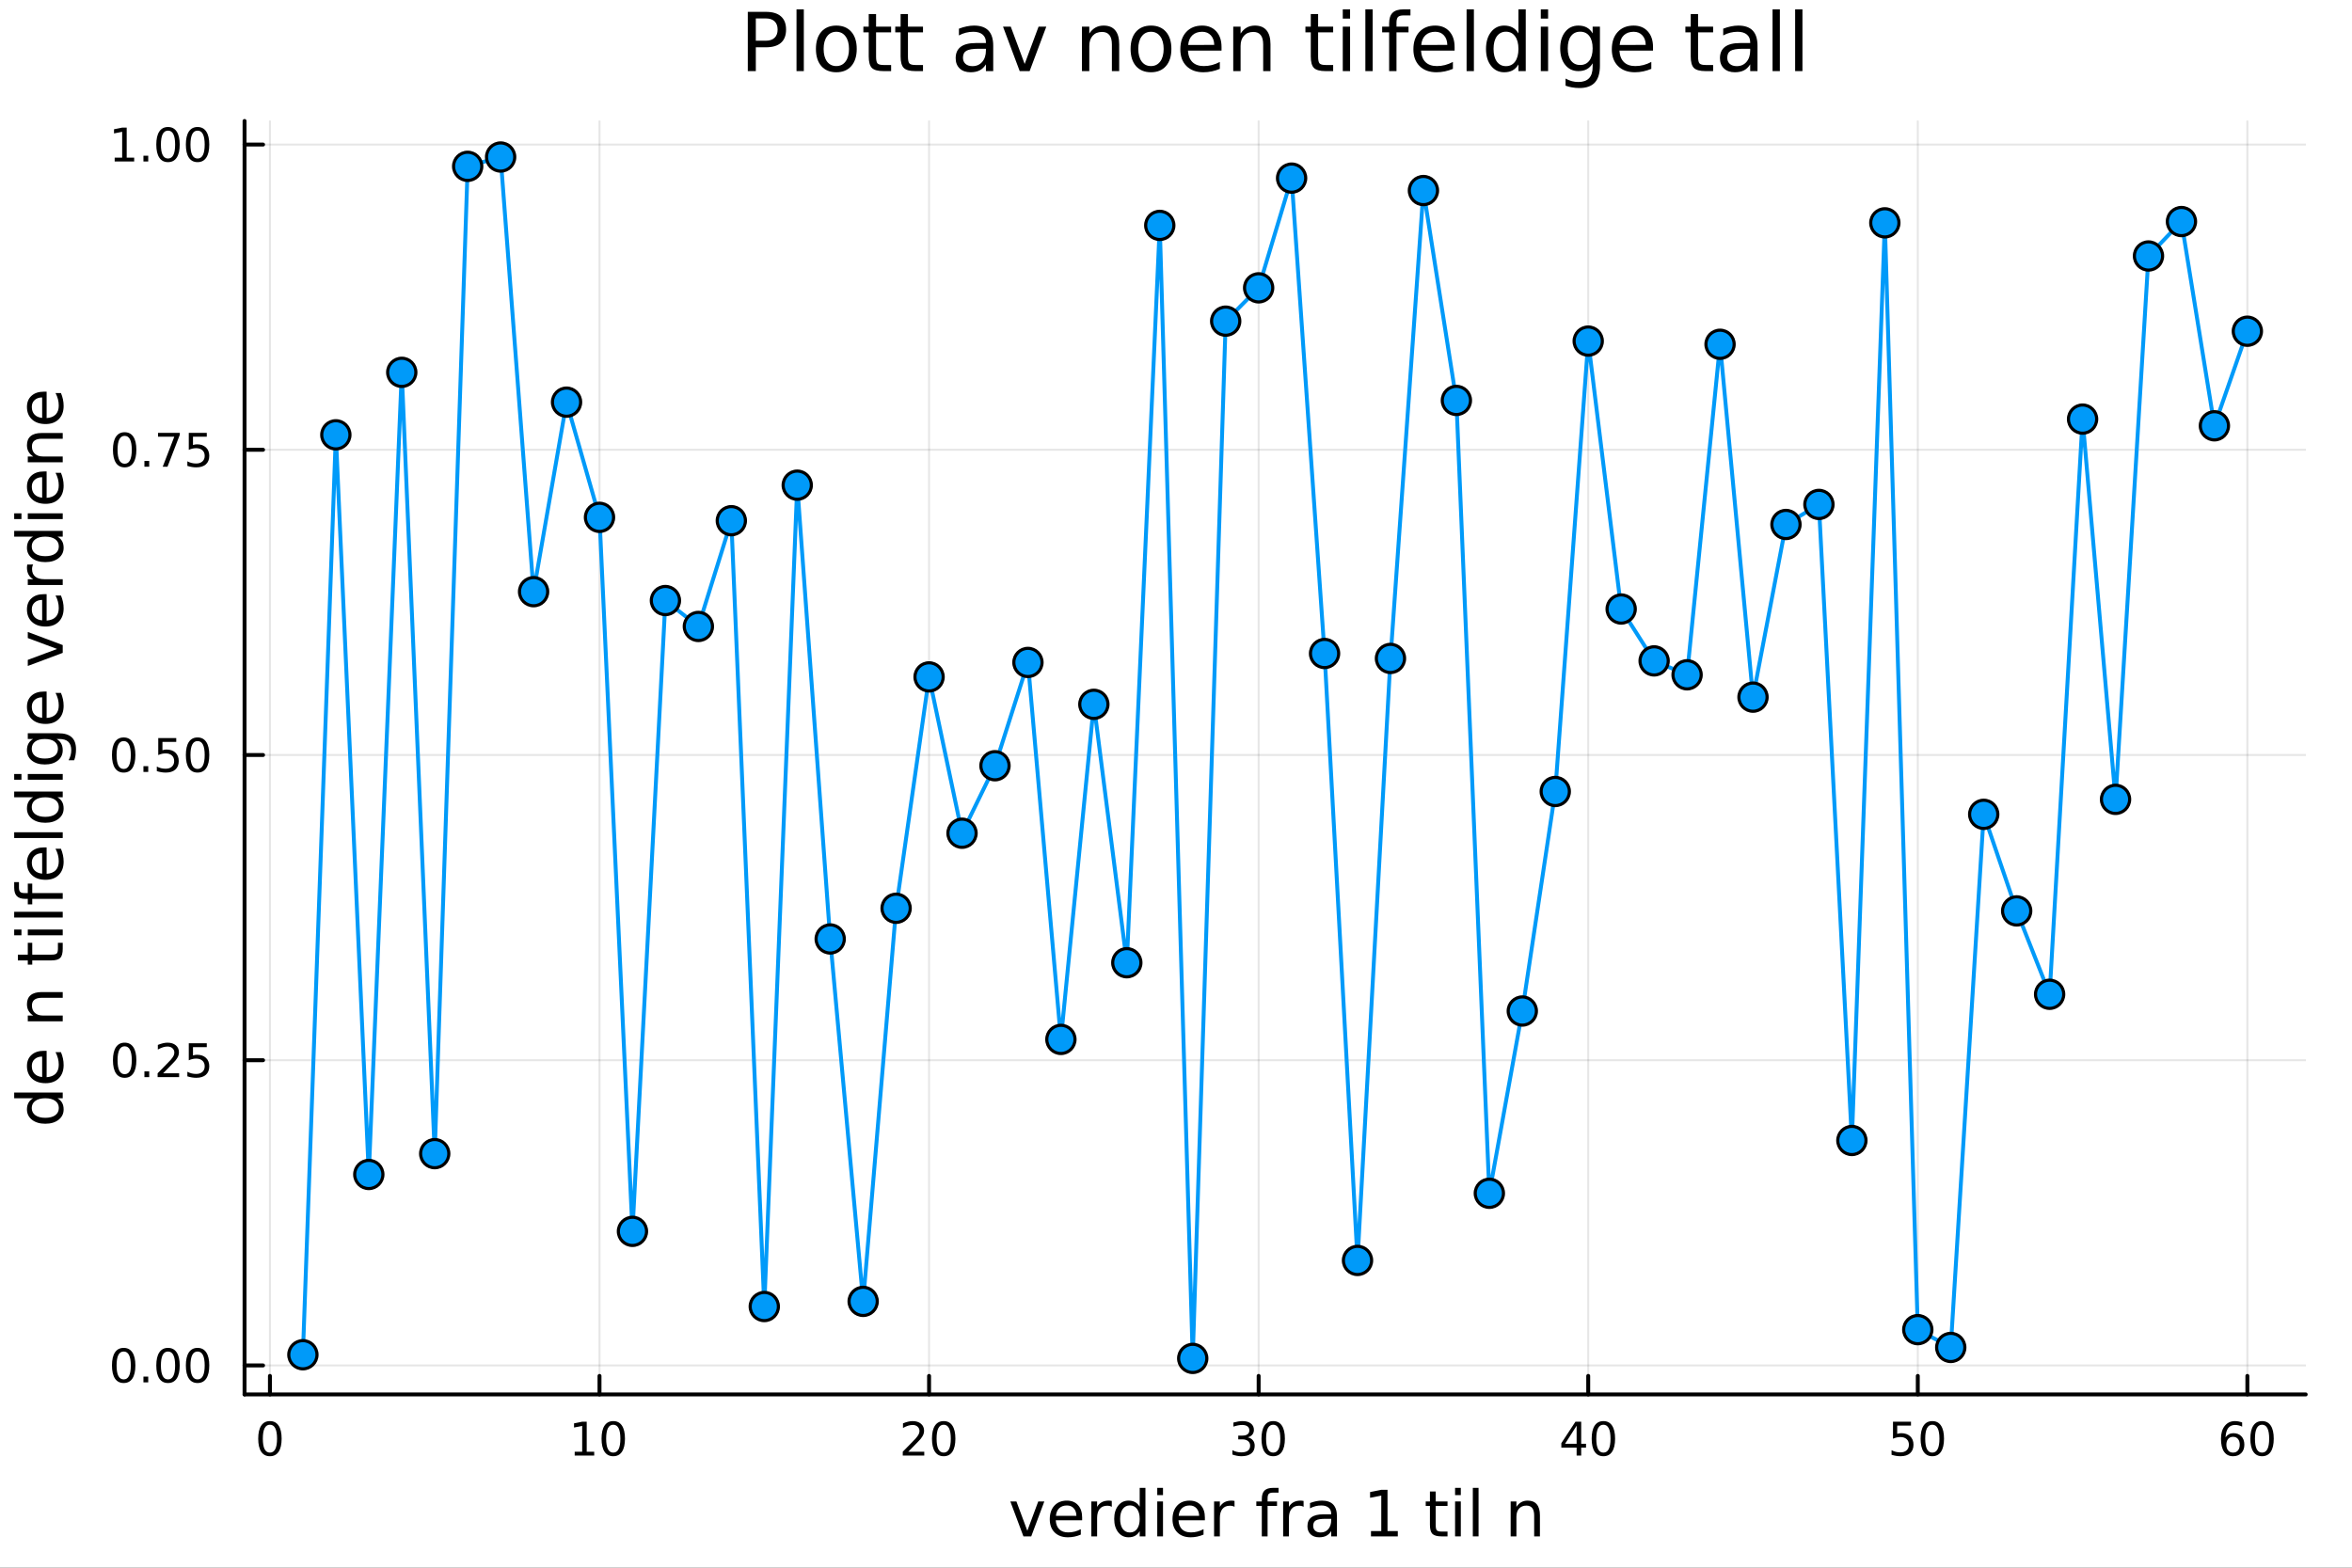 <?xml version="1.0" encoding="utf-8"?>
<svg xmlns="http://www.w3.org/2000/svg" xmlns:xlink="http://www.w3.org/1999/xlink" width="600" height="400" viewBox="0 0 2400 1600">
<rect x="0" y="0" width="2400" height="1600" fill="#333333" stroke="none"/>
<defs>
  <clipPath id="clip260">
    <rect x="0" y="0" width="2400" height="1600"/>
  </clipPath>
</defs>
<path clip-path="url(#clip260)" d="M0 1600 L2400 1600 L2400 0 L0 0  Z" fill="#ffffff" fill-rule="evenodd" fill-opacity="1"/>
<defs>
  <clipPath id="clip261">
    <rect x="480" y="0" width="1681" height="1600"/>
  </clipPath>
</defs>
<path clip-path="url(#clip260)" d="M249.542 1423.18 L2352.76 1423.18 L2352.76 123.472 L249.542 123.472  Z" fill="#ffffff" fill-rule="evenodd" fill-opacity="1"/>
<defs>
  <clipPath id="clip262">
    <rect x="249" y="123" width="2104" height="1301"/>
  </clipPath>
</defs>
<polyline clip-path="url(#clip262)" style="stroke:#000000; stroke-linecap:round; stroke-linejoin:round; stroke-width:2; stroke-opacity:0.1; fill:none" points="275.437,1423.18 275.437,123.472 "/>
<polyline clip-path="url(#clip262)" style="stroke:#000000; stroke-linecap:round; stroke-linejoin:round; stroke-width:2; stroke-opacity:0.1; fill:none" points="611.736,1423.18 611.736,123.472 "/>
<polyline clip-path="url(#clip262)" style="stroke:#000000; stroke-linecap:round; stroke-linejoin:round; stroke-width:2; stroke-opacity:0.1; fill:none" points="948.035,1423.18 948.035,123.472 "/>
<polyline clip-path="url(#clip262)" style="stroke:#000000; stroke-linecap:round; stroke-linejoin:round; stroke-width:2; stroke-opacity:0.1; fill:none" points="1284.33,1423.18 1284.33,123.472 "/>
<polyline clip-path="url(#clip262)" style="stroke:#000000; stroke-linecap:round; stroke-linejoin:round; stroke-width:2; stroke-opacity:0.1; fill:none" points="1620.63,1423.18 1620.63,123.472 "/>
<polyline clip-path="url(#clip262)" style="stroke:#000000; stroke-linecap:round; stroke-linejoin:round; stroke-width:2; stroke-opacity:0.1; fill:none" points="1956.93,1423.18 1956.93,123.472 "/>
<polyline clip-path="url(#clip262)" style="stroke:#000000; stroke-linecap:round; stroke-linejoin:round; stroke-width:2; stroke-opacity:0.1; fill:none" points="2293.23,1423.18 2293.23,123.472 "/>
<polyline clip-path="url(#clip260)" style="stroke:#000000; stroke-linecap:round; stroke-linejoin:round; stroke-width:4; stroke-opacity:1; fill:none" points="249.542,1423.18 2352.76,1423.18 "/>
<polyline clip-path="url(#clip260)" style="stroke:#000000; stroke-linecap:round; stroke-linejoin:round; stroke-width:4; stroke-opacity:1; fill:none" points="275.437,1423.18 275.437,1404.28 "/>
<polyline clip-path="url(#clip260)" style="stroke:#000000; stroke-linecap:round; stroke-linejoin:round; stroke-width:4; stroke-opacity:1; fill:none" points="611.736,1423.18 611.736,1404.28 "/>
<polyline clip-path="url(#clip260)" style="stroke:#000000; stroke-linecap:round; stroke-linejoin:round; stroke-width:4; stroke-opacity:1; fill:none" points="948.035,1423.18 948.035,1404.28 "/>
<polyline clip-path="url(#clip260)" style="stroke:#000000; stroke-linecap:round; stroke-linejoin:round; stroke-width:4; stroke-opacity:1; fill:none" points="1284.33,1423.18 1284.33,1404.28 "/>
<polyline clip-path="url(#clip260)" style="stroke:#000000; stroke-linecap:round; stroke-linejoin:round; stroke-width:4; stroke-opacity:1; fill:none" points="1620.63,1423.18 1620.63,1404.28 "/>
<polyline clip-path="url(#clip260)" style="stroke:#000000; stroke-linecap:round; stroke-linejoin:round; stroke-width:4; stroke-opacity:1; fill:none" points="1956.93,1423.18 1956.93,1404.28 "/>
<polyline clip-path="url(#clip260)" style="stroke:#000000; stroke-linecap:round; stroke-linejoin:round; stroke-width:4; stroke-opacity:1; fill:none" points="2293.23,1423.18 2293.23,1404.28 "/>
<path clip-path="url(#clip260)" d="M275.437 1454.1 Q271.826 1454.1 269.997 1457.66 Q268.192 1461.2 268.192 1468.33 Q268.192 1475.44 269.997 1479.01 Q271.826 1482.55 275.437 1482.55 Q279.071 1482.55 280.877 1479.01 Q282.706 1475.44 282.706 1468.33 Q282.706 1461.2 280.877 1457.66 Q279.071 1454.1 275.437 1454.1 M275.437 1450.39 Q281.247 1450.39 284.303 1455 Q287.381 1459.58 287.381 1468.33 Q287.381 1477.06 284.303 1481.67 Q281.247 1486.25 275.437 1486.25 Q269.627 1486.25 266.548 1481.67 Q263.493 1477.06 263.493 1468.33 Q263.493 1459.58 266.548 1455 Q269.627 1450.39 275.437 1450.39 Z" fill="#000000" fill-rule="nonzero" fill-opacity="1" /><path clip-path="url(#clip260)" d="M586.424 1481.64 L594.063 1481.64 L594.063 1455.28 L585.752 1456.95 L585.752 1452.69 L594.016 1451.02 L598.692 1451.02 L598.692 1481.64 L606.331 1481.64 L606.331 1485.58 L586.424 1485.58 L586.424 1481.64 Z" fill="#000000" fill-rule="nonzero" fill-opacity="1" /><path clip-path="url(#clip260)" d="M625.775 1454.1 Q622.164 1454.1 620.336 1457.66 Q618.53 1461.2 618.53 1468.33 Q618.53 1475.44 620.336 1479.01 Q622.164 1482.55 625.775 1482.55 Q629.41 1482.55 631.215 1479.01 Q633.044 1475.44 633.044 1468.33 Q633.044 1461.2 631.215 1457.66 Q629.41 1454.1 625.775 1454.1 M625.775 1450.39 Q631.585 1450.39 634.641 1455 Q637.72 1459.58 637.72 1468.33 Q637.72 1477.06 634.641 1481.67 Q631.585 1486.25 625.775 1486.25 Q619.965 1486.25 616.886 1481.67 Q613.831 1477.06 613.831 1468.33 Q613.831 1459.58 616.886 1455 Q619.965 1450.39 625.775 1450.39 Z" fill="#000000" fill-rule="nonzero" fill-opacity="1" /><path clip-path="url(#clip260)" d="M926.808 1481.64 L943.128 1481.64 L943.128 1485.58 L921.183 1485.58 L921.183 1481.64 Q923.845 1478.89 928.429 1474.26 Q933.035 1469.61 934.216 1468.27 Q936.461 1465.74 937.341 1464.01 Q938.243 1462.25 938.243 1460.56 Q938.243 1457.8 936.299 1456.07 Q934.378 1454.33 931.276 1454.33 Q929.077 1454.33 926.623 1455.09 Q924.193 1455.86 921.415 1457.41 L921.415 1452.69 Q924.239 1451.55 926.693 1450.97 Q929.146 1450.39 931.183 1450.39 Q936.554 1450.39 939.748 1453.08 Q942.942 1455.77 942.942 1460.26 Q942.942 1462.39 942.132 1464.31 Q941.345 1466.2 939.239 1468.8 Q938.66 1469.47 935.558 1472.69 Q932.456 1475.88 926.808 1481.64 Z" fill="#000000" fill-rule="nonzero" fill-opacity="1" /><path clip-path="url(#clip260)" d="M962.942 1454.1 Q959.331 1454.1 957.503 1457.66 Q955.697 1461.2 955.697 1468.33 Q955.697 1475.44 957.503 1479.01 Q959.331 1482.55 962.942 1482.55 Q966.577 1482.55 968.382 1479.01 Q970.211 1475.44 970.211 1468.33 Q970.211 1461.2 968.382 1457.66 Q966.577 1454.1 962.942 1454.1 M962.942 1450.39 Q968.753 1450.39 971.808 1455 Q974.887 1459.58 974.887 1468.33 Q974.887 1477.06 971.808 1481.67 Q968.753 1486.25 962.942 1486.25 Q957.132 1486.25 954.054 1481.67 Q950.998 1477.06 950.998 1468.33 Q950.998 1459.58 954.054 1455 Q957.132 1450.39 962.942 1450.39 Z" fill="#000000" fill-rule="nonzero" fill-opacity="1" /><path clip-path="url(#clip260)" d="M1273.18 1466.95 Q1276.53 1467.66 1278.41 1469.93 Q1280.31 1472.2 1280.31 1475.53 Q1280.31 1480.65 1276.79 1483.45 Q1273.27 1486.25 1266.79 1486.25 Q1264.61 1486.25 1262.3 1485.81 Q1260.01 1485.39 1257.55 1484.54 L1257.55 1480.02 Q1259.5 1481.16 1261.81 1481.74 Q1264.13 1482.32 1266.65 1482.32 Q1271.05 1482.32 1273.34 1480.58 Q1275.65 1478.84 1275.65 1475.53 Q1275.65 1472.48 1273.5 1470.77 Q1271.37 1469.03 1267.55 1469.03 L1263.52 1469.03 L1263.52 1465.19 L1267.74 1465.19 Q1271.19 1465.19 1273.01 1463.82 Q1274.84 1462.43 1274.84 1459.84 Q1274.84 1457.18 1272.95 1455.77 Q1271.07 1454.33 1267.55 1454.33 Q1265.63 1454.33 1263.43 1454.75 Q1261.23 1455.16 1258.59 1456.04 L1258.59 1451.88 Q1261.26 1451.14 1263.57 1450.77 Q1265.91 1450.39 1267.97 1450.39 Q1273.29 1450.39 1276.39 1452.83 Q1279.5 1455.23 1279.5 1459.35 Q1279.5 1462.22 1277.85 1464.21 Q1276.21 1466.18 1273.18 1466.95 Z" fill="#000000" fill-rule="nonzero" fill-opacity="1" /><path clip-path="url(#clip260)" d="M1299.17 1454.1 Q1295.56 1454.1 1293.73 1457.66 Q1291.93 1461.2 1291.93 1468.33 Q1291.93 1475.44 1293.73 1479.01 Q1295.56 1482.55 1299.17 1482.55 Q1302.81 1482.55 1304.61 1479.01 Q1306.44 1475.44 1306.44 1468.33 Q1306.44 1461.2 1304.61 1457.66 Q1302.81 1454.1 1299.17 1454.1 M1299.17 1450.39 Q1304.98 1450.39 1308.04 1455 Q1311.12 1459.58 1311.12 1468.33 Q1311.12 1477.06 1308.04 1481.67 Q1304.98 1486.25 1299.17 1486.25 Q1293.36 1486.25 1290.28 1481.67 Q1287.23 1477.06 1287.23 1468.33 Q1287.23 1459.58 1290.28 1455 Q1293.36 1450.39 1299.17 1450.39 Z" fill="#000000" fill-rule="nonzero" fill-opacity="1" /><path clip-path="url(#clip260)" d="M1608.8 1455.09 L1597 1473.54 L1608.8 1473.54 L1608.8 1455.09 M1607.58 1451.02 L1613.46 1451.02 L1613.46 1473.54 L1618.39 1473.54 L1618.39 1477.43 L1613.46 1477.43 L1613.46 1485.58 L1608.8 1485.58 L1608.8 1477.43 L1593.2 1477.43 L1593.2 1472.92 L1607.58 1451.02 Z" fill="#000000" fill-rule="nonzero" fill-opacity="1" /><path clip-path="url(#clip260)" d="M1636.12 1454.1 Q1632.51 1454.1 1630.68 1457.66 Q1628.87 1461.2 1628.87 1468.33 Q1628.87 1475.44 1630.68 1479.01 Q1632.51 1482.55 1636.12 1482.55 Q1639.75 1482.55 1641.56 1479.01 Q1643.39 1475.44 1643.39 1468.33 Q1643.39 1461.2 1641.56 1457.66 Q1639.75 1454.1 1636.12 1454.1 M1636.12 1450.39 Q1641.93 1450.39 1644.98 1455 Q1648.06 1459.58 1648.06 1468.33 Q1648.06 1477.06 1644.98 1481.67 Q1641.93 1486.25 1636.12 1486.25 Q1630.31 1486.25 1627.23 1481.67 Q1624.17 1477.06 1624.17 1468.33 Q1624.17 1459.58 1627.23 1455 Q1630.31 1450.39 1636.12 1450.39 Z" fill="#000000" fill-rule="nonzero" fill-opacity="1" /><path clip-path="url(#clip260)" d="M1931.63 1451.02 L1949.99 1451.02 L1949.99 1454.96 L1935.91 1454.96 L1935.91 1463.43 Q1936.93 1463.08 1937.95 1462.92 Q1938.97 1462.73 1939.99 1462.73 Q1945.77 1462.73 1949.15 1465.9 Q1952.53 1469.08 1952.53 1474.49 Q1952.53 1480.07 1949.06 1483.17 Q1945.59 1486.25 1939.27 1486.25 Q1937.09 1486.25 1934.83 1485.88 Q1932.58 1485.51 1930.17 1484.77 L1930.17 1480.07 Q1932.26 1481.2 1934.48 1481.76 Q1936.7 1482.32 1939.18 1482.32 Q1943.18 1482.32 1945.52 1480.21 Q1947.86 1478.1 1947.86 1474.49 Q1947.86 1470.88 1945.52 1468.77 Q1943.18 1466.67 1939.18 1466.67 Q1937.3 1466.67 1935.43 1467.08 Q1933.58 1467.5 1931.63 1468.38 L1931.63 1451.02 Z" fill="#000000" fill-rule="nonzero" fill-opacity="1" /><path clip-path="url(#clip260)" d="M1971.75 1454.1 Q1968.14 1454.1 1966.31 1457.66 Q1964.5 1461.2 1964.5 1468.33 Q1964.5 1475.44 1966.31 1479.01 Q1968.14 1482.55 1971.75 1482.55 Q1975.38 1482.55 1977.19 1479.01 Q1979.02 1475.44 1979.02 1468.33 Q1979.02 1461.2 1977.19 1457.66 Q1975.38 1454.1 1971.75 1454.1 M1971.75 1450.39 Q1977.56 1450.39 1980.61 1455 Q1983.69 1459.58 1983.69 1468.33 Q1983.69 1477.06 1980.61 1481.67 Q1977.56 1486.25 1971.75 1486.25 Q1965.94 1486.25 1962.86 1481.67 Q1959.8 1477.06 1959.8 1468.33 Q1959.8 1459.58 1962.86 1455 Q1965.94 1450.39 1971.75 1450.39 Z" fill="#000000" fill-rule="nonzero" fill-opacity="1" /><path clip-path="url(#clip260)" d="M2278.64 1466.44 Q2275.49 1466.44 2273.64 1468.59 Q2271.81 1470.74 2271.81 1474.49 Q2271.81 1478.22 2273.64 1480.39 Q2275.49 1482.55 2278.64 1482.55 Q2281.78 1482.55 2283.61 1480.39 Q2285.46 1478.22 2285.46 1474.49 Q2285.46 1470.74 2283.61 1468.59 Q2281.78 1466.44 2278.64 1466.44 M2287.92 1451.78 L2287.92 1456.04 Q2286.16 1455.21 2284.35 1454.77 Q2282.57 1454.33 2280.81 1454.33 Q2276.18 1454.33 2273.73 1457.45 Q2271.3 1460.58 2270.95 1466.9 Q2272.32 1464.89 2274.38 1463.82 Q2276.44 1462.73 2278.91 1462.73 Q2284.12 1462.73 2287.13 1465.9 Q2290.16 1469.05 2290.16 1474.49 Q2290.16 1479.82 2287.02 1483.03 Q2283.87 1486.25 2278.64 1486.25 Q2272.64 1486.25 2269.47 1481.67 Q2266.3 1477.06 2266.3 1468.33 Q2266.3 1460.14 2270.19 1455.28 Q2274.08 1450.39 2280.63 1450.39 Q2282.39 1450.39 2284.17 1450.74 Q2285.97 1451.09 2287.92 1451.78 Z" fill="#000000" fill-rule="nonzero" fill-opacity="1" /><path clip-path="url(#clip260)" d="M2308.22 1454.1 Q2304.61 1454.1 2302.78 1457.66 Q2300.97 1461.2 2300.97 1468.33 Q2300.97 1475.44 2302.78 1479.01 Q2304.61 1482.55 2308.22 1482.55 Q2311.85 1482.55 2313.66 1479.01 Q2315.49 1475.44 2315.49 1468.33 Q2315.49 1461.2 2313.66 1457.66 Q2311.85 1454.1 2308.22 1454.1 M2308.22 1450.39 Q2314.03 1450.39 2317.09 1455 Q2320.16 1459.58 2320.16 1468.33 Q2320.16 1477.06 2317.09 1481.67 Q2314.03 1486.25 2308.22 1486.25 Q2302.41 1486.25 2299.33 1481.67 Q2296.27 1477.06 2296.27 1468.33 Q2296.27 1459.58 2299.33 1455 Q2302.41 1450.39 2308.22 1450.39 Z" fill="#000000" fill-rule="nonzero" fill-opacity="1" /><path clip-path="url(#clip260)" d="M1030.96 1532.4 L1037.16 1532.4 L1048.3 1562.31 L1059.44 1532.4 L1065.65 1532.4 L1052.28 1568.04 L1044.32 1568.04 L1030.96 1532.4 Z" fill="#000000" fill-rule="nonzero" fill-opacity="1" /><path clip-path="url(#clip260)" d="M1104.23 1548.76 L1104.23 1551.62 L1077.3 1551.62 Q1077.68 1557.67 1080.93 1560.85 Q1084.21 1564 1090.03 1564 Q1093.4 1564 1096.56 1563.17 Q1099.74 1562.35 1102.86 1560.69 L1102.86 1566.23 Q1099.71 1567.57 1096.4 1568.27 Q1093.09 1568.97 1089.68 1568.97 Q1081.15 1568.97 1076.15 1564 Q1071.19 1559.04 1071.19 1550.57 Q1071.19 1541.82 1075.9 1536.69 Q1080.64 1531.54 1088.66 1531.54 Q1095.85 1531.54 1100.02 1536.18 Q1104.23 1540.8 1104.23 1548.76 M1098.37 1547.04 Q1098.31 1542.23 1095.66 1539.37 Q1093.05 1536.5 1088.73 1536.5 Q1083.82 1536.5 1080.86 1539.27 Q1077.94 1542.04 1077.49 1547.07 L1098.37 1547.04 Z" fill="#000000" fill-rule="nonzero" fill-opacity="1" /><path clip-path="url(#clip260)" d="M1134.49 1537.87 Q1133.51 1537.3 1132.33 1537.04 Q1131.18 1536.76 1129.78 1536.76 Q1124.82 1536.76 1122.15 1540 Q1119.5 1543.22 1119.5 1549.27 L1119.5 1568.04 L1113.62 1568.04 L1113.62 1532.4 L1119.5 1532.4 L1119.5 1537.93 Q1121.35 1534.69 1124.31 1533.13 Q1127.27 1531.54 1131.5 1531.54 Q1132.11 1531.54 1132.84 1531.63 Q1133.57 1531.7 1134.46 1531.85 L1134.49 1537.87 Z" fill="#000000" fill-rule="nonzero" fill-opacity="1" /><path clip-path="url(#clip260)" d="M1162.95 1537.81 L1162.95 1518.52 L1168.81 1518.52 L1168.81 1568.04 L1162.95 1568.04 L1162.95 1562.7 Q1161.1 1565.88 1158.27 1567.44 Q1155.47 1568.97 1151.52 1568.97 Q1145.06 1568.97 1140.99 1563.81 Q1136.95 1558.65 1136.95 1550.25 Q1136.95 1541.85 1140.99 1536.69 Q1145.06 1531.54 1151.52 1531.54 Q1155.47 1531.54 1158.27 1533.1 Q1161.1 1534.62 1162.95 1537.81 M1142.99 1550.25 Q1142.99 1556.71 1145.63 1560.4 Q1148.31 1564.07 1152.96 1564.07 Q1157.6 1564.07 1160.28 1560.4 Q1162.95 1556.71 1162.95 1550.25 Q1162.95 1543.79 1160.28 1540.13 Q1157.6 1536.44 1152.96 1536.44 Q1148.31 1536.44 1145.63 1540.13 Q1142.99 1543.79 1142.99 1550.25 Z" fill="#000000" fill-rule="nonzero" fill-opacity="1" /><path clip-path="url(#clip260)" d="M1180.87 1532.4 L1186.73 1532.4 L1186.73 1568.04 L1180.87 1568.04 L1180.87 1532.4 M1180.87 1518.52 L1186.73 1518.52 L1186.73 1525.93 L1180.87 1525.93 L1180.87 1518.52 Z" fill="#000000" fill-rule="nonzero" fill-opacity="1" /><path clip-path="url(#clip260)" d="M1229.47 1548.76 L1229.47 1551.62 L1202.54 1551.62 Q1202.93 1557.67 1206.17 1560.85 Q1209.45 1564 1215.28 1564 Q1218.65 1564 1221.8 1563.17 Q1224.98 1562.35 1228.1 1560.69 L1228.1 1566.23 Q1224.95 1567.57 1221.64 1568.27 Q1218.33 1568.97 1214.93 1568.97 Q1206.4 1568.97 1201.4 1564 Q1196.43 1559.04 1196.43 1550.57 Q1196.43 1541.82 1201.14 1536.69 Q1205.89 1531.54 1213.91 1531.54 Q1221.1 1531.54 1225.27 1536.18 Q1229.47 1540.8 1229.47 1548.76 M1223.61 1547.04 Q1223.55 1542.23 1220.91 1539.37 Q1218.3 1536.5 1213.97 1536.5 Q1209.07 1536.5 1206.11 1539.27 Q1203.18 1542.04 1202.74 1547.07 L1223.61 1547.04 Z" fill="#000000" fill-rule="nonzero" fill-opacity="1" /><path clip-path="url(#clip260)" d="M1259.74 1537.87 Q1258.75 1537.3 1257.58 1537.04 Q1256.43 1536.76 1255.03 1536.76 Q1250.06 1536.76 1247.39 1540 Q1244.75 1543.22 1244.75 1549.27 L1244.75 1568.04 L1238.86 1568.04 L1238.86 1532.4 L1244.75 1532.4 L1244.75 1537.93 Q1246.59 1534.69 1249.55 1533.13 Q1252.51 1531.54 1256.75 1531.54 Q1257.35 1531.54 1258.08 1531.63 Q1258.82 1531.7 1259.71 1531.85 L1259.74 1537.87 Z" fill="#000000" fill-rule="nonzero" fill-opacity="1" /><path clip-path="url(#clip260)" d="M1304.65 1518.52 L1304.65 1523.39 L1299.05 1523.39 Q1295.9 1523.39 1294.66 1524.66 Q1293.45 1525.93 1293.45 1529.24 L1293.45 1532.4 L1303.09 1532.4 L1303.09 1536.95 L1293.45 1536.95 L1293.45 1568.04 L1287.56 1568.04 L1287.56 1536.95 L1281.96 1536.95 L1281.96 1532.4 L1287.56 1532.4 L1287.56 1529.91 Q1287.56 1523.96 1290.33 1521.26 Q1293.1 1518.52 1299.11 1518.52 L1304.65 1518.52 Z" fill="#000000" fill-rule="nonzero" fill-opacity="1" /><path clip-path="url(#clip260)" d="M1330.21 1537.87 Q1329.22 1537.3 1328.04 1537.04 Q1326.9 1536.76 1325.5 1536.76 Q1320.53 1536.76 1317.86 1540 Q1315.22 1543.22 1315.22 1549.27 L1315.22 1568.04 L1309.33 1568.04 L1309.33 1532.4 L1315.22 1532.4 L1315.22 1537.93 Q1317.06 1534.69 1320.02 1533.13 Q1322.98 1531.54 1327.22 1531.54 Q1327.82 1531.54 1328.55 1531.63 Q1329.29 1531.7 1330.18 1531.85 L1330.21 1537.87 Z" fill="#000000" fill-rule="nonzero" fill-opacity="1" /><path clip-path="url(#clip260)" d="M1352.55 1550.12 Q1345.45 1550.12 1342.72 1551.75 Q1339.98 1553.37 1339.98 1557.29 Q1339.98 1560.4 1342.02 1562.25 Q1344.09 1564.07 1347.62 1564.07 Q1352.49 1564.07 1355.42 1560.63 Q1358.38 1557.16 1358.38 1551.43 L1358.38 1550.12 L1352.55 1550.12 M1364.23 1547.71 L1364.23 1568.04 L1358.38 1568.04 L1358.38 1562.63 Q1356.37 1565.88 1353.38 1567.44 Q1350.39 1568.97 1346.06 1568.97 Q1340.58 1568.97 1337.34 1565.91 Q1334.12 1562.82 1334.12 1557.67 Q1334.12 1551.65 1338.13 1548.6 Q1342.18 1545.54 1350.16 1545.54 L1358.38 1545.54 L1358.38 1544.97 Q1358.38 1540.93 1355.7 1538.73 Q1353.06 1536.5 1348.26 1536.5 Q1345.2 1536.5 1342.3 1537.23 Q1339.41 1537.97 1336.73 1539.43 L1336.73 1534.02 Q1339.95 1532.78 1342.97 1532.17 Q1346 1531.54 1348.86 1531.54 Q1356.59 1531.54 1360.41 1535.55 Q1364.23 1539.56 1364.23 1547.71 Z" fill="#000000" fill-rule="nonzero" fill-opacity="1" /><path clip-path="url(#clip260)" d="M1398.96 1562.63 L1409.46 1562.63 L1409.46 1526.38 L1398.04 1528.67 L1398.04 1522.82 L1409.4 1520.52 L1415.83 1520.52 L1415.83 1562.63 L1426.33 1562.63 L1426.33 1568.04 L1398.96 1568.04 L1398.96 1562.63 Z" fill="#000000" fill-rule="nonzero" fill-opacity="1" /><path clip-path="url(#clip260)" d="M1465 1522.27 L1465 1532.4 L1477.07 1532.4 L1477.07 1536.95 L1465 1536.95 L1465 1556.3 Q1465 1560.66 1466.18 1561.9 Q1467.39 1563.14 1471.05 1563.14 L1477.07 1563.14 L1477.07 1568.04 L1471.05 1568.04 Q1464.27 1568.04 1461.69 1565.53 Q1459.11 1562.98 1459.11 1556.3 L1459.11 1536.95 L1454.82 1536.95 L1454.82 1532.4 L1459.11 1532.4 L1459.11 1522.27 L1465 1522.27 Z" fill="#000000" fill-rule="nonzero" fill-opacity="1" /><path clip-path="url(#clip260)" d="M1484.77 1532.4 L1490.62 1532.4 L1490.62 1568.04 L1484.77 1568.04 L1484.77 1532.4 M1484.77 1518.52 L1490.62 1518.52 L1490.62 1525.93 L1484.77 1525.93 L1484.77 1518.52 Z" fill="#000000" fill-rule="nonzero" fill-opacity="1" /><path clip-path="url(#clip260)" d="M1502.88 1518.52 L1508.73 1518.52 L1508.73 1568.04 L1502.88 1568.04 L1502.88 1518.52 Z" fill="#000000" fill-rule="nonzero" fill-opacity="1" /><path clip-path="url(#clip260)" d="M1571.34 1546.53 L1571.34 1568.04 L1565.48 1568.04 L1565.48 1546.72 Q1565.48 1541.66 1563.51 1539.14 Q1561.54 1536.63 1557.59 1536.63 Q1552.85 1536.63 1550.11 1539.65 Q1547.37 1542.68 1547.37 1547.9 L1547.37 1568.04 L1541.49 1568.04 L1541.49 1532.4 L1547.37 1532.4 L1547.37 1537.93 Q1549.48 1534.72 1552.31 1533.13 Q1555.17 1531.54 1558.9 1531.54 Q1565.04 1531.54 1568.19 1535.36 Q1571.34 1539.14 1571.34 1546.53 Z" fill="#000000" fill-rule="nonzero" fill-opacity="1" /><polyline clip-path="url(#clip262)" style="stroke:#000000; stroke-linecap:round; stroke-linejoin:round; stroke-width:2; stroke-opacity:0.1; fill:none" points="249.542,1393.58 2352.76,1393.58 "/>
<polyline clip-path="url(#clip262)" style="stroke:#000000; stroke-linecap:round; stroke-linejoin:round; stroke-width:2; stroke-opacity:0.1; fill:none" points="249.542,1082.07 2352.76,1082.07 "/>
<polyline clip-path="url(#clip262)" style="stroke:#000000; stroke-linecap:round; stroke-linejoin:round; stroke-width:2; stroke-opacity:0.1; fill:none" points="249.542,770.556 2352.76,770.556 "/>
<polyline clip-path="url(#clip262)" style="stroke:#000000; stroke-linecap:round; stroke-linejoin:round; stroke-width:2; stroke-opacity:0.1; fill:none" points="249.542,459.045 2352.76,459.045 "/>
<polyline clip-path="url(#clip262)" style="stroke:#000000; stroke-linecap:round; stroke-linejoin:round; stroke-width:2; stroke-opacity:0.1; fill:none" points="249.542,147.533 2352.76,147.533 "/>
<polyline clip-path="url(#clip260)" style="stroke:#000000; stroke-linecap:round; stroke-linejoin:round; stroke-width:4; stroke-opacity:1; fill:none" points="249.542,1423.18 249.542,123.472 "/>
<polyline clip-path="url(#clip260)" style="stroke:#000000; stroke-linecap:round; stroke-linejoin:round; stroke-width:4; stroke-opacity:1; fill:none" points="249.542,1393.58 268.44,1393.58 "/>
<polyline clip-path="url(#clip260)" style="stroke:#000000; stroke-linecap:round; stroke-linejoin:round; stroke-width:4; stroke-opacity:1; fill:none" points="249.542,1082.07 268.44,1082.07 "/>
<polyline clip-path="url(#clip260)" style="stroke:#000000; stroke-linecap:round; stroke-linejoin:round; stroke-width:4; stroke-opacity:1; fill:none" points="249.542,770.556 268.44,770.556 "/>
<polyline clip-path="url(#clip260)" style="stroke:#000000; stroke-linecap:round; stroke-linejoin:round; stroke-width:4; stroke-opacity:1; fill:none" points="249.542,459.045 268.44,459.045 "/>
<polyline clip-path="url(#clip260)" style="stroke:#000000; stroke-linecap:round; stroke-linejoin:round; stroke-width:4; stroke-opacity:1; fill:none" points="249.542,147.533 268.44,147.533 "/>
<path clip-path="url(#clip260)" d="M126.205 1379.38 Q122.593 1379.38 120.765 1382.94 Q118.959 1386.48 118.959 1393.61 Q118.959 1400.72 120.765 1404.29 Q122.593 1407.83 126.205 1407.83 Q129.839 1407.83 131.644 1404.29 Q133.473 1400.72 133.473 1393.61 Q133.473 1386.48 131.644 1382.94 Q129.839 1379.38 126.205 1379.38 M126.205 1375.67 Q132.015 1375.67 135.07 1380.28 Q138.149 1384.86 138.149 1393.61 Q138.149 1402.34 135.07 1406.95 Q132.015 1411.53 126.205 1411.53 Q120.394 1411.53 117.316 1406.95 Q114.26 1402.34 114.26 1393.61 Q114.26 1384.86 117.316 1380.28 Q120.394 1375.67 126.205 1375.67 Z" fill="#000000" fill-rule="nonzero" fill-opacity="1" /><path clip-path="url(#clip260)" d="M146.366 1404.98 L151.251 1404.98 L151.251 1410.86 L146.366 1410.86 L146.366 1404.98 Z" fill="#000000" fill-rule="nonzero" fill-opacity="1" /><path clip-path="url(#clip260)" d="M171.436 1379.38 Q167.825 1379.38 165.996 1382.94 Q164.19 1386.48 164.19 1393.61 Q164.19 1400.72 165.996 1404.29 Q167.825 1407.83 171.436 1407.83 Q175.07 1407.83 176.876 1404.29 Q178.704 1400.72 178.704 1393.61 Q178.704 1386.48 176.876 1382.94 Q175.07 1379.38 171.436 1379.38 M171.436 1375.67 Q177.246 1375.67 180.301 1380.28 Q183.38 1384.86 183.38 1393.61 Q183.38 1402.34 180.301 1406.95 Q177.246 1411.53 171.436 1411.53 Q165.626 1411.53 162.547 1406.95 Q159.491 1402.34 159.491 1393.61 Q159.491 1384.86 162.547 1380.28 Q165.626 1375.67 171.436 1375.67 Z" fill="#000000" fill-rule="nonzero" fill-opacity="1" /><path clip-path="url(#clip260)" d="M201.598 1379.38 Q197.987 1379.38 196.158 1382.94 Q194.352 1386.48 194.352 1393.61 Q194.352 1400.72 196.158 1404.29 Q197.987 1407.83 201.598 1407.83 Q205.232 1407.83 207.037 1404.29 Q208.866 1400.72 208.866 1393.61 Q208.866 1386.48 207.037 1382.94 Q205.232 1379.38 201.598 1379.38 M201.598 1375.67 Q207.408 1375.67 210.463 1380.28 Q213.542 1384.86 213.542 1393.61 Q213.542 1402.34 210.463 1406.95 Q207.408 1411.53 201.598 1411.53 Q195.787 1411.53 192.709 1406.95 Q189.653 1402.34 189.653 1393.61 Q189.653 1384.86 192.709 1380.28 Q195.787 1375.67 201.598 1375.67 Z" fill="#000000" fill-rule="nonzero" fill-opacity="1" /><path clip-path="url(#clip260)" d="M127.2 1067.87 Q123.589 1067.87 121.76 1071.43 Q119.955 1074.97 119.955 1082.1 Q119.955 1089.21 121.76 1092.77 Q123.589 1096.32 127.2 1096.32 Q130.834 1096.32 132.64 1092.77 Q134.468 1089.21 134.468 1082.1 Q134.468 1074.97 132.64 1071.43 Q130.834 1067.87 127.2 1067.87 M127.2 1064.16 Q133.01 1064.16 136.066 1068.77 Q139.144 1073.35 139.144 1082.1 Q139.144 1090.83 136.066 1095.44 Q133.01 1100.02 127.2 1100.02 Q121.39 1100.02 118.311 1095.44 Q115.256 1090.83 115.256 1082.1 Q115.256 1073.35 118.311 1068.77 Q121.39 1064.16 127.2 1064.16 Z" fill="#000000" fill-rule="nonzero" fill-opacity="1" /><path clip-path="url(#clip260)" d="M147.362 1093.47 L152.246 1093.47 L152.246 1099.35 L147.362 1099.35 L147.362 1093.47 Z" fill="#000000" fill-rule="nonzero" fill-opacity="1" /><path clip-path="url(#clip260)" d="M166.459 1095.41 L182.778 1095.41 L182.778 1099.35 L160.834 1099.35 L160.834 1095.41 Q163.496 1092.66 168.079 1088.03 Q172.686 1083.38 173.866 1082.03 Q176.112 1079.51 176.991 1077.77 Q177.894 1076.01 177.894 1074.32 Q177.894 1071.57 175.95 1069.83 Q174.028 1068.1 170.927 1068.1 Q168.727 1068.1 166.274 1068.86 Q163.843 1069.63 161.065 1071.18 L161.065 1066.45 Q163.89 1065.32 166.343 1064.74 Q168.797 1064.16 170.834 1064.16 Q176.204 1064.16 179.399 1066.85 Q182.593 1069.53 182.593 1074.02 Q182.593 1076.15 181.783 1078.07 Q180.996 1079.97 178.889 1082.57 Q178.311 1083.24 175.209 1086.45 Q172.107 1089.65 166.459 1095.41 Z" fill="#000000" fill-rule="nonzero" fill-opacity="1" /><path clip-path="url(#clip260)" d="M192.639 1064.79 L210.996 1064.79 L210.996 1068.72 L196.922 1068.72 L196.922 1077.2 Q197.94 1076.85 198.959 1076.69 Q199.977 1076.5 200.996 1076.5 Q206.783 1076.5 210.162 1079.67 Q213.542 1082.84 213.542 1088.26 Q213.542 1093.84 210.07 1096.94 Q206.598 1100.02 200.278 1100.02 Q198.102 1100.02 195.834 1099.65 Q193.588 1099.28 191.181 1098.54 L191.181 1093.84 Q193.264 1094.97 195.487 1095.53 Q197.709 1096.08 200.186 1096.08 Q204.19 1096.08 206.528 1093.98 Q208.866 1091.87 208.866 1088.26 Q208.866 1084.65 206.528 1082.54 Q204.19 1080.44 200.186 1080.44 Q198.311 1080.44 196.436 1080.85 Q194.584 1081.27 192.639 1082.15 L192.639 1064.79 Z" fill="#000000" fill-rule="nonzero" fill-opacity="1" /><path clip-path="url(#clip260)" d="M126.205 756.355 Q122.593 756.355 120.765 759.92 Q118.959 763.461 118.959 770.591 Q118.959 777.697 120.765 781.262 Q122.593 784.804 126.205 784.804 Q129.839 784.804 131.644 781.262 Q133.473 777.697 133.473 770.591 Q133.473 763.461 131.644 759.92 Q129.839 756.355 126.205 756.355 M126.205 752.651 Q132.015 752.651 135.07 757.258 Q138.149 761.841 138.149 770.591 Q138.149 779.318 135.07 783.924 Q132.015 788.508 126.205 788.508 Q120.394 788.508 117.316 783.924 Q114.26 779.318 114.26 770.591 Q114.26 761.841 117.316 757.258 Q120.394 752.651 126.205 752.651 Z" fill="#000000" fill-rule="nonzero" fill-opacity="1" /><path clip-path="url(#clip260)" d="M146.366 781.957 L151.251 781.957 L151.251 787.836 L146.366 787.836 L146.366 781.957 Z" fill="#000000" fill-rule="nonzero" fill-opacity="1" /><path clip-path="url(#clip260)" d="M161.482 753.276 L179.839 753.276 L179.839 757.211 L165.765 757.211 L165.765 765.684 Q166.783 765.336 167.802 765.174 Q168.82 764.989 169.839 764.989 Q175.626 764.989 179.005 768.16 Q182.385 771.332 182.385 776.748 Q182.385 782.327 178.913 785.429 Q175.44 788.508 169.121 788.508 Q166.945 788.508 164.677 788.137 Q162.431 787.767 160.024 787.026 L160.024 782.327 Q162.107 783.461 164.329 784.017 Q166.552 784.572 169.028 784.572 Q173.033 784.572 175.371 782.466 Q177.709 780.359 177.709 776.748 Q177.709 773.137 175.371 771.031 Q173.033 768.924 169.028 768.924 Q167.153 768.924 165.278 769.341 Q163.427 769.758 161.482 770.637 L161.482 753.276 Z" fill="#000000" fill-rule="nonzero" fill-opacity="1" /><path clip-path="url(#clip260)" d="M201.598 756.355 Q197.987 756.355 196.158 759.92 Q194.352 763.461 194.352 770.591 Q194.352 777.697 196.158 781.262 Q197.987 784.804 201.598 784.804 Q205.232 784.804 207.037 781.262 Q208.866 777.697 208.866 770.591 Q208.866 763.461 207.037 759.92 Q205.232 756.355 201.598 756.355 M201.598 752.651 Q207.408 752.651 210.463 757.258 Q213.542 761.841 213.542 770.591 Q213.542 779.318 210.463 783.924 Q207.408 788.508 201.598 788.508 Q195.787 788.508 192.709 783.924 Q189.653 779.318 189.653 770.591 Q189.653 761.841 192.709 757.258 Q195.787 752.651 201.598 752.651 Z" fill="#000000" fill-rule="nonzero" fill-opacity="1" /><path clip-path="url(#clip260)" d="M127.2 444.844 Q123.589 444.844 121.76 448.408 Q119.955 451.95 119.955 459.08 Q119.955 466.186 121.76 469.751 Q123.589 473.292 127.2 473.292 Q130.834 473.292 132.64 469.751 Q134.468 466.186 134.468 459.08 Q134.468 451.95 132.64 448.408 Q130.834 444.844 127.2 444.844 M127.2 441.14 Q133.01 441.14 136.066 445.746 Q139.144 450.33 139.144 459.08 Q139.144 467.806 136.066 472.413 Q133.01 476.996 127.2 476.996 Q121.39 476.996 118.311 472.413 Q115.256 467.806 115.256 459.08 Q115.256 450.33 118.311 445.746 Q121.39 441.14 127.2 441.14 Z" fill="#000000" fill-rule="nonzero" fill-opacity="1" /><path clip-path="url(#clip260)" d="M147.362 470.445 L152.246 470.445 L152.246 476.325 L147.362 476.325 L147.362 470.445 Z" fill="#000000" fill-rule="nonzero" fill-opacity="1" /><path clip-path="url(#clip260)" d="M161.251 441.765 L183.473 441.765 L183.473 443.756 L170.927 476.325 L166.042 476.325 L177.848 445.7 L161.251 445.7 L161.251 441.765 Z" fill="#000000" fill-rule="nonzero" fill-opacity="1" /><path clip-path="url(#clip260)" d="M192.639 441.765 L210.996 441.765 L210.996 445.7 L196.922 445.7 L196.922 454.172 Q197.94 453.825 198.959 453.663 Q199.977 453.478 200.996 453.478 Q206.783 453.478 210.162 456.649 Q213.542 459.82 213.542 465.237 Q213.542 470.816 210.07 473.917 Q206.598 476.996 200.278 476.996 Q198.102 476.996 195.834 476.626 Q193.588 476.255 191.181 475.515 L191.181 470.816 Q193.264 471.95 195.487 472.505 Q197.709 473.061 200.186 473.061 Q204.19 473.061 206.528 470.954 Q208.866 468.848 208.866 465.237 Q208.866 461.626 206.528 459.519 Q204.19 457.413 200.186 457.413 Q198.311 457.413 196.436 457.83 Q194.584 458.246 192.639 459.126 L192.639 441.765 Z" fill="#000000" fill-rule="nonzero" fill-opacity="1" /><path clip-path="url(#clip260)" d="M117.015 160.878 L124.654 160.878 L124.654 134.513 L116.343 136.179 L116.343 131.92 L124.607 130.253 L129.283 130.253 L129.283 160.878 L136.922 160.878 L136.922 164.813 L117.015 164.813 L117.015 160.878 Z" fill="#000000" fill-rule="nonzero" fill-opacity="1" /><path clip-path="url(#clip260)" d="M146.366 158.934 L151.251 158.934 L151.251 164.813 L146.366 164.813 L146.366 158.934 Z" fill="#000000" fill-rule="nonzero" fill-opacity="1" /><path clip-path="url(#clip260)" d="M171.436 133.332 Q167.825 133.332 165.996 136.897 Q164.19 140.438 164.19 147.568 Q164.19 154.675 165.996 158.239 Q167.825 161.781 171.436 161.781 Q175.07 161.781 176.876 158.239 Q178.704 154.675 178.704 147.568 Q178.704 140.438 176.876 136.897 Q175.07 133.332 171.436 133.332 M171.436 129.628 Q177.246 129.628 180.301 134.235 Q183.38 138.818 183.38 147.568 Q183.38 156.295 180.301 160.901 Q177.246 165.485 171.436 165.485 Q165.626 165.485 162.547 160.901 Q159.491 156.295 159.491 147.568 Q159.491 138.818 162.547 134.235 Q165.626 129.628 171.436 129.628 Z" fill="#000000" fill-rule="nonzero" fill-opacity="1" /><path clip-path="url(#clip260)" d="M201.598 133.332 Q197.987 133.332 196.158 136.897 Q194.352 140.438 194.352 147.568 Q194.352 154.675 196.158 158.239 Q197.987 161.781 201.598 161.781 Q205.232 161.781 207.037 158.239 Q208.866 154.675 208.866 147.568 Q208.866 140.438 207.037 136.897 Q205.232 133.332 201.598 133.332 M201.598 129.628 Q207.408 129.628 210.463 134.235 Q213.542 138.818 213.542 147.568 Q213.542 156.295 210.463 160.901 Q207.408 165.485 201.598 165.485 Q195.787 165.485 192.709 160.901 Q189.653 156.295 189.653 147.568 Q189.653 138.818 192.709 134.235 Q195.787 129.628 201.598 129.628 Z" fill="#000000" fill-rule="nonzero" fill-opacity="1" /><path clip-path="url(#clip260)" d="M33.767 1120.89 L14.479 1120.89 L14.479 1115.04 L64.004 1115.04 L64.004 1120.89 L58.657 1120.89 Q61.84 1122.74 63.399 1125.57 Q64.927 1128.37 64.927 1132.32 Q64.927 1138.78 59.771 1142.86 Q54.615 1146.9 46.212 1146.9 Q37.809 1146.9 32.653 1142.86 Q27.497 1138.78 27.497 1132.32 Q27.497 1128.37 29.056 1125.57 Q30.584 1122.74 33.767 1120.89 M46.212 1140.85 Q52.673 1140.85 56.365 1138.21 Q60.026 1135.53 60.026 1130.89 Q60.026 1126.24 56.365 1123.57 Q52.673 1120.89 46.212 1120.89 Q39.751 1120.89 36.09 1123.57 Q32.398 1126.24 32.398 1130.89 Q32.398 1135.53 36.09 1138.21 Q39.751 1140.85 46.212 1140.85 Z" fill="#000000" fill-rule="nonzero" fill-opacity="1" /><path clip-path="url(#clip260)" d="M44.716 1072.48 L47.581 1072.48 L47.581 1099.41 Q53.628 1099.03 56.811 1095.78 Q59.962 1092.5 59.962 1086.68 Q59.962 1083.3 59.134 1080.15 Q58.307 1076.97 56.652 1073.85 L62.19 1073.85 Q63.527 1077 64.227 1080.31 Q64.927 1083.62 64.927 1087.03 Q64.927 1095.56 59.962 1100.56 Q54.997 1105.52 46.53 1105.52 Q37.777 1105.52 32.653 1100.81 Q27.497 1096.07 27.497 1088.05 Q27.497 1080.85 32.144 1076.68 Q36.759 1072.48 44.716 1072.48 M42.997 1078.34 Q38.191 1078.4 35.327 1081.04 Q32.462 1083.65 32.462 1087.98 Q32.462 1092.88 35.231 1095.84 Q38 1098.77 43.029 1099.22 L42.997 1078.34 Z" fill="#000000" fill-rule="nonzero" fill-opacity="1" /><path clip-path="url(#clip260)" d="M42.488 1012.52 L64.004 1012.52 L64.004 1018.37 L42.679 1018.37 Q37.618 1018.37 35.104 1020.35 Q32.589 1022.32 32.589 1026.27 Q32.589 1031.01 35.613 1033.75 Q38.637 1036.48 43.857 1036.48 L64.004 1036.48 L64.004 1042.37 L28.356 1042.37 L28.356 1036.48 L33.894 1036.48 Q30.68 1034.38 29.088 1031.55 Q27.497 1028.69 27.497 1024.96 Q27.497 1018.82 31.316 1015.67 Q35.104 1012.52 42.488 1012.52 Z" fill="#000000" fill-rule="nonzero" fill-opacity="1" /><path clip-path="url(#clip260)" d="M18.235 974.323 L28.356 974.323 L28.356 962.26 L32.908 962.26 L32.908 974.323 L52.259 974.323 Q56.62 974.323 57.861 973.146 Q59.103 971.936 59.103 968.276 L59.103 962.26 L64.004 962.26 L64.004 968.276 Q64.004 975.055 61.49 977.633 Q58.943 980.211 52.259 980.211 L32.908 980.211 L32.908 984.508 L28.356 984.508 L28.356 980.211 L18.235 980.211 L18.235 974.323 Z" fill="#000000" fill-rule="nonzero" fill-opacity="1" /><path clip-path="url(#clip260)" d="M28.356 954.558 L28.356 948.701 L64.004 948.701 L64.004 954.558 L28.356 954.558 M14.479 954.558 L14.479 948.701 L21.895 948.701 L21.895 954.558 L14.479 954.558 Z" fill="#000000" fill-rule="nonzero" fill-opacity="1" /><path clip-path="url(#clip260)" d="M14.479 936.447 L14.479 930.591 L64.004 930.591 L64.004 936.447 L14.479 936.447 Z" fill="#000000" fill-rule="nonzero" fill-opacity="1" /><path clip-path="url(#clip260)" d="M14.479 900.29 L19.349 900.29 L19.349 905.892 Q19.349 909.043 20.622 910.284 Q21.895 911.494 25.205 911.494 L28.356 911.494 L28.356 901.85 L32.908 901.85 L32.908 911.494 L64.004 911.494 L64.004 917.382 L32.908 917.382 L32.908 922.984 L28.356 922.984 L28.356 917.382 L25.874 917.382 Q19.922 917.382 17.216 914.613 Q14.479 911.844 14.479 905.828 L14.479 900.29 Z" fill="#000000" fill-rule="nonzero" fill-opacity="1" /><path clip-path="url(#clip260)" d="M44.716 864.897 L47.581 864.897 L47.581 891.824 Q53.628 891.442 56.811 888.195 Q59.962 884.917 59.962 879.092 Q59.962 875.718 59.134 872.567 Q58.307 869.384 56.652 866.265 L62.19 866.265 Q63.527 869.416 64.227 872.726 Q64.927 876.037 64.927 879.442 Q64.927 887.972 59.962 892.969 Q54.997 897.935 46.53 897.935 Q37.777 897.935 32.653 893.224 Q27.497 888.482 27.497 880.461 Q27.497 873.268 32.144 869.098 Q36.759 864.897 44.716 864.897 M42.997 870.753 Q38.191 870.817 35.327 873.459 Q32.462 876.068 32.462 880.397 Q32.462 885.299 35.231 888.259 Q38 891.187 43.029 891.633 L42.997 870.753 Z" fill="#000000" fill-rule="nonzero" fill-opacity="1" /><path clip-path="url(#clip260)" d="M14.479 855.284 L14.479 849.428 L64.004 849.428 L64.004 855.284 L14.479 855.284 Z" fill="#000000" fill-rule="nonzero" fill-opacity="1" /><path clip-path="url(#clip260)" d="M33.767 813.716 L14.479 813.716 L14.479 807.86 L64.004 807.86 L64.004 813.716 L58.657 813.716 Q61.84 815.562 63.399 818.395 Q64.927 821.196 64.927 825.143 Q64.927 831.604 59.771 835.678 Q54.615 839.72 46.212 839.72 Q37.809 839.72 32.653 835.678 Q27.497 831.604 27.497 825.143 Q27.497 821.196 29.056 818.395 Q30.584 815.562 33.767 813.716 M46.212 833.673 Q52.673 833.673 56.365 831.031 Q60.026 828.358 60.026 823.711 Q60.026 819.064 56.365 816.39 Q52.673 813.716 46.212 813.716 Q39.751 813.716 36.09 816.39 Q32.398 819.064 32.398 823.711 Q32.398 828.358 36.09 831.031 Q39.751 833.673 46.212 833.673 Z" fill="#000000" fill-rule="nonzero" fill-opacity="1" /><path clip-path="url(#clip260)" d="M28.356 795.797 L28.356 789.94 L64.004 789.94 L64.004 795.797 L28.356 795.797 M14.479 795.797 L14.479 789.94 L21.895 789.94 L21.895 795.797 L14.479 795.797 Z" fill="#000000" fill-rule="nonzero" fill-opacity="1" /><path clip-path="url(#clip260)" d="M45.766 754.229 Q39.401 754.229 35.9 756.871 Q32.398 759.481 32.398 764.223 Q32.398 768.934 35.9 771.575 Q39.401 774.185 45.766 774.185 Q52.1 774.185 55.601 771.575 Q59.103 768.934 59.103 764.223 Q59.103 759.481 55.601 756.871 Q52.1 754.229 45.766 754.229 M59.58 748.372 Q68.683 748.372 73.107 752.415 Q77.563 756.457 77.563 764.796 Q77.563 767.883 77.086 770.621 Q76.64 773.358 75.685 775.936 L69.988 775.936 Q71.388 773.358 72.057 770.843 Q72.725 768.329 72.725 765.719 Q72.725 759.958 69.701 757.093 Q66.71 754.229 60.63 754.229 L57.734 754.229 Q60.885 756.043 62.445 758.876 Q64.004 761.709 64.004 765.655 Q64.004 772.212 59.007 776.222 Q54.01 780.233 45.766 780.233 Q37.491 780.233 32.494 776.222 Q27.497 772.212 27.497 765.655 Q27.497 761.709 29.056 758.876 Q30.616 756.043 33.767 754.229 L28.356 754.229 L28.356 748.372 L59.58 748.372 Z" fill="#000000" fill-rule="nonzero" fill-opacity="1" /><path clip-path="url(#clip260)" d="M44.716 705.818 L47.581 705.818 L47.581 732.745 Q53.628 732.363 56.811 729.116 Q59.962 725.838 59.962 720.013 Q59.962 716.639 59.134 713.488 Q58.307 710.305 56.652 707.186 L62.19 707.186 Q63.527 710.337 64.227 713.647 Q64.927 716.958 64.927 720.363 Q64.927 728.893 59.962 733.89 Q54.997 738.856 46.53 738.856 Q37.777 738.856 32.653 734.145 Q27.497 729.403 27.497 721.382 Q27.497 714.189 32.144 710.019 Q36.759 705.818 44.716 705.818 M42.997 711.674 Q38.191 711.738 35.327 714.38 Q32.462 716.989 32.462 721.318 Q32.462 726.22 35.231 729.18 Q38 732.108 43.029 732.554 L42.997 711.674 Z" fill="#000000" fill-rule="nonzero" fill-opacity="1" /><path clip-path="url(#clip260)" d="M28.356 679.686 L28.356 673.48 L58.275 662.34 L28.356 651.2 L28.356 644.993 L64.004 658.361 L64.004 666.318 L28.356 679.686 Z" fill="#000000" fill-rule="nonzero" fill-opacity="1" /><path clip-path="url(#clip260)" d="M44.716 606.417 L47.581 606.417 L47.581 633.344 Q53.628 632.962 56.811 629.716 Q59.962 626.437 59.962 620.613 Q59.962 617.239 59.134 614.088 Q58.307 610.905 56.652 607.786 L62.19 607.786 Q63.527 610.937 64.227 614.247 Q64.927 617.557 64.927 620.963 Q64.927 629.493 59.962 634.49 Q54.997 639.455 46.53 639.455 Q37.777 639.455 32.653 634.745 Q27.497 630.002 27.497 621.981 Q27.497 614.788 32.144 610.619 Q36.759 606.417 44.716 606.417 M42.997 612.274 Q38.191 612.337 35.327 614.979 Q32.462 617.589 32.462 621.918 Q32.462 626.819 35.231 629.779 Q38 632.708 43.029 633.153 L42.997 612.274 Z" fill="#000000" fill-rule="nonzero" fill-opacity="1" /><path clip-path="url(#clip260)" d="M33.831 576.148 Q33.258 577.135 33.003 578.313 Q32.717 579.458 32.717 580.859 Q32.717 585.824 35.963 588.498 Q39.178 591.139 45.225 591.139 L64.004 591.139 L64.004 597.028 L28.356 597.028 L28.356 591.139 L33.894 591.139 Q30.648 589.293 29.088 586.333 Q27.497 583.373 27.497 579.14 Q27.497 578.535 27.592 577.803 Q27.656 577.071 27.815 576.18 L33.831 576.148 Z" fill="#000000" fill-rule="nonzero" fill-opacity="1" /><path clip-path="url(#clip260)" d="M33.767 547.694 L14.479 547.694 L14.479 541.837 L64.004 541.837 L64.004 547.694 L58.657 547.694 Q61.84 549.54 63.399 552.372 Q64.927 555.173 64.927 559.12 Q64.927 565.581 59.771 569.655 Q54.615 573.697 46.212 573.697 Q37.809 573.697 32.653 569.655 Q27.497 565.581 27.497 559.12 Q27.497 555.173 29.056 552.372 Q30.584 549.54 33.767 547.694 M46.212 567.65 Q52.673 567.65 56.365 565.008 Q60.026 562.335 60.026 557.688 Q60.026 553.041 56.365 550.367 Q52.673 547.694 46.212 547.694 Q39.751 547.694 36.09 550.367 Q32.398 553.041 32.398 557.688 Q32.398 562.335 36.09 565.008 Q39.751 567.65 46.212 567.65 Z" fill="#000000" fill-rule="nonzero" fill-opacity="1" /><path clip-path="url(#clip260)" d="M28.356 529.774 L28.356 523.918 L64.004 523.918 L64.004 529.774 L28.356 529.774 M14.479 529.774 L14.479 523.918 L21.895 523.918 L21.895 529.774 L14.479 529.774 Z" fill="#000000" fill-rule="nonzero" fill-opacity="1" /><path clip-path="url(#clip260)" d="M44.716 481.172 L47.581 481.172 L47.581 508.099 Q53.628 507.717 56.811 504.47 Q59.962 501.192 59.962 495.367 Q59.962 491.994 59.134 488.843 Q58.307 485.66 56.652 482.541 L62.19 482.541 Q63.527 485.692 64.227 489.002 Q64.927 492.312 64.927 495.718 Q64.927 504.248 59.962 509.245 Q54.997 514.21 46.53 514.21 Q37.777 514.21 32.653 509.499 Q27.497 504.757 27.497 496.736 Q27.497 489.543 32.144 485.373 Q36.759 481.172 44.716 481.172 M42.997 487.028 Q38.191 487.092 35.327 489.734 Q32.462 492.344 32.462 496.672 Q32.462 501.574 35.231 504.534 Q38 507.462 43.029 507.908 L42.997 487.028 Z" fill="#000000" fill-rule="nonzero" fill-opacity="1" /><path clip-path="url(#clip260)" d="M42.488 441.927 L64.004 441.927 L64.004 447.784 L42.679 447.784 Q37.618 447.784 35.104 449.757 Q32.589 451.73 32.589 455.677 Q32.589 460.42 35.613 463.157 Q38.637 465.894 43.857 465.894 L64.004 465.894 L64.004 471.782 L28.356 471.782 L28.356 465.894 L33.894 465.894 Q30.68 463.793 29.088 460.961 Q27.497 458.096 27.497 454.372 Q27.497 448.229 31.316 445.078 Q35.104 441.927 42.488 441.927 Z" fill="#000000" fill-rule="nonzero" fill-opacity="1" /><path clip-path="url(#clip260)" d="M44.716 399.754 L47.581 399.754 L47.581 426.681 Q53.628 426.299 56.811 423.053 Q59.962 419.775 59.962 413.95 Q59.962 410.576 59.134 407.425 Q58.307 404.242 56.652 401.123 L62.19 401.123 Q63.527 404.274 64.227 407.584 Q64.927 410.894 64.927 414.3 Q64.927 422.83 59.962 427.827 Q54.997 432.793 46.53 432.793 Q37.777 432.793 32.653 428.082 Q27.497 423.339 27.497 415.319 Q27.497 408.125 32.144 403.956 Q36.759 399.754 44.716 399.754 M42.997 405.611 Q38.191 405.675 35.327 408.316 Q32.462 410.926 32.462 415.255 Q32.462 420.157 35.231 423.117 Q38 426.045 43.029 426.49 L42.997 405.611 Z" fill="#000000" fill-rule="nonzero" fill-opacity="1" /><path clip-path="url(#clip260)" d="M771.25 18.82 L771.25 41.546 L781.539 41.546 Q787.251 41.546 790.37 38.589 Q793.49 35.632 793.49 30.163 Q793.49 24.735 790.37 21.778 Q787.251 18.82 781.539 18.82 L771.25 18.82 M763.067 12.096 L781.539 12.096 Q791.707 12.096 796.892 16.714 Q802.118 21.292 802.118 30.163 Q802.118 39.115 796.892 43.693 Q791.707 48.271 781.539 48.271 L771.25 48.271 L771.25 72.576 L763.067 72.576 L763.067 12.096 Z" fill="#000000" fill-rule="nonzero" fill-opacity="1" /><path clip-path="url(#clip260)" d="M812.772 9.544 L820.226 9.544 L820.226 72.576 L812.772 72.576 L812.772 9.544 Z" fill="#000000" fill-rule="nonzero" fill-opacity="1" /><path clip-path="url(#clip260)" d="M853.403 32.431 Q847.407 32.431 843.923 37.131 Q840.44 41.789 840.44 49.931 Q840.44 58.074 843.883 62.773 Q847.367 67.431 853.403 67.431 Q859.357 67.431 862.841 62.732 Q866.325 58.033 866.325 49.931 Q866.325 41.87 862.841 37.171 Q859.357 32.431 853.403 32.431 M853.403 26.112 Q863.125 26.112 868.674 32.431 Q874.224 38.751 874.224 49.931 Q874.224 61.071 868.674 67.431 Q863.125 73.751 853.403 73.751 Q843.64 73.751 838.09 67.431 Q832.581 61.071 832.581 49.931 Q832.581 38.751 838.09 32.431 Q843.64 26.112 853.403 26.112 Z" fill="#000000" fill-rule="nonzero" fill-opacity="1" /><path clip-path="url(#clip260)" d="M893.952 14.324 L893.952 27.206 L909.305 27.206 L909.305 32.999 L893.952 32.999 L893.952 57.628 Q893.952 63.178 895.451 64.758 Q896.99 66.338 901.649 66.338 L909.305 66.338 L909.305 72.576 L901.649 72.576 Q893.02 72.576 889.739 69.376 Q886.458 66.135 886.458 57.628 L886.458 32.999 L880.989 32.999 L880.989 27.206 L886.458 27.206 L886.458 14.324 L893.952 14.324 Z" fill="#000000" fill-rule="nonzero" fill-opacity="1" /><path clip-path="url(#clip260)" d="M926.481 14.324 L926.481 27.206 L941.834 27.206 L941.834 32.999 L926.481 32.999 L926.481 57.628 Q926.481 63.178 927.98 64.758 Q929.519 66.338 934.178 66.338 L941.834 66.338 L941.834 72.576 L934.178 72.576 Q925.549 72.576 922.268 69.376 Q918.987 66.135 918.987 57.628 L918.987 32.999 L913.518 32.999 L913.518 27.206 L918.987 27.206 L918.987 14.324 L926.481 14.324 Z" fill="#000000" fill-rule="nonzero" fill-opacity="1" /><path clip-path="url(#clip260)" d="M998.627 49.769 Q989.594 49.769 986.11 51.835 Q982.626 53.901 982.626 58.884 Q982.626 62.854 985.219 65.203 Q987.852 67.512 992.349 67.512 Q998.546 67.512 1002.27 63.137 Q1006.04 58.722 1006.04 51.43 L1006.04 49.769 L998.627 49.769 M1013.49 46.691 L1013.49 72.576 L1006.04 72.576 L1006.04 65.689 Q1003.49 69.821 999.681 71.806 Q995.873 73.751 990.364 73.751 Q983.396 73.751 979.264 69.862 Q975.173 65.933 975.173 59.37 Q975.173 51.714 980.277 47.825 Q985.421 43.936 995.589 43.936 L1006.04 43.936 L1006.04 43.207 Q1006.04 38.062 1002.64 35.267 Q999.276 32.431 993.159 32.431 Q989.27 32.431 985.584 33.363 Q981.897 34.295 978.494 36.158 L978.494 29.272 Q982.586 27.692 986.434 26.922 Q990.283 26.112 993.928 26.112 Q1003.77 26.112 1008.63 31.216 Q1013.49 36.32 1013.49 46.691 Z" fill="#000000" fill-rule="nonzero" fill-opacity="1" /><path clip-path="url(#clip260)" d="M1023.5 27.206 L1031.4 27.206 L1045.58 65.284 L1059.76 27.206 L1067.65 27.206 L1050.64 72.576 L1040.51 72.576 L1023.5 27.206 Z" fill="#000000" fill-rule="nonzero" fill-opacity="1" /><path clip-path="url(#clip260)" d="M1142.03 45.192 L1142.03 72.576 L1134.58 72.576 L1134.58 45.435 Q1134.58 38.994 1132.06 35.794 Q1129.55 32.594 1124.53 32.594 Q1118.49 32.594 1115.01 36.442 Q1111.53 40.29 1111.53 46.934 L1111.53 72.576 L1104.03 72.576 L1104.03 27.206 L1111.53 27.206 L1111.53 34.254 Q1114.2 30.163 1117.81 28.138 Q1121.45 26.112 1126.19 26.112 Q1134.01 26.112 1138.02 30.973 Q1142.03 35.794 1142.03 45.192 Z" fill="#000000" fill-rule="nonzero" fill-opacity="1" /><path clip-path="url(#clip260)" d="M1174.48 32.431 Q1168.48 32.431 1165 37.131 Q1161.51 41.789 1161.51 49.931 Q1161.51 58.074 1164.96 62.773 Q1168.44 67.431 1174.48 67.431 Q1180.43 67.431 1183.92 62.732 Q1187.4 58.033 1187.4 49.931 Q1187.4 41.87 1183.92 37.171 Q1180.43 32.431 1174.48 32.431 M1174.48 26.112 Q1184.2 26.112 1189.75 32.431 Q1195.3 38.751 1195.3 49.931 Q1195.3 61.071 1189.75 67.431 Q1184.2 73.751 1174.48 73.751 Q1164.71 73.751 1159.16 67.431 Q1153.66 61.071 1153.66 49.931 Q1153.66 38.751 1159.16 32.431 Q1164.71 26.112 1174.48 26.112 Z" fill="#000000" fill-rule="nonzero" fill-opacity="1" /><path clip-path="url(#clip260)" d="M1246.46 48.028 L1246.46 51.673 L1212.19 51.673 Q1212.68 59.37 1216.81 63.421 Q1220.98 67.431 1228.39 67.431 Q1232.69 67.431 1236.7 66.378 Q1240.75 65.325 1244.72 63.218 L1244.72 70.267 Q1240.71 71.968 1236.5 72.86 Q1232.28 73.751 1227.95 73.751 Q1217.09 73.751 1210.73 67.431 Q1204.41 61.112 1204.41 50.337 Q1204.41 39.197 1210.41 32.675 Q1216.44 26.112 1226.65 26.112 Q1235.81 26.112 1241.11 32.026 Q1246.46 37.9 1246.46 48.028 M1239.01 45.84 Q1238.93 39.723 1235.56 36.077 Q1232.24 32.431 1226.73 32.431 Q1220.5 32.431 1216.73 35.956 Q1213 39.48 1212.43 45.88 L1239.01 45.84 Z" fill="#000000" fill-rule="nonzero" fill-opacity="1" /><path clip-path="url(#clip260)" d="M1296.41 45.192 L1296.41 72.576 L1288.96 72.576 L1288.96 45.435 Q1288.96 38.994 1286.44 35.794 Q1283.93 32.594 1278.91 32.594 Q1272.87 32.594 1269.39 36.442 Q1265.91 40.29 1265.91 46.934 L1265.91 72.576 L1258.41 72.576 L1258.41 27.206 L1265.91 27.206 L1265.91 34.254 Q1268.58 30.163 1272.19 28.138 Q1275.83 26.112 1280.57 26.112 Q1288.39 26.112 1292.4 30.973 Q1296.41 35.794 1296.41 45.192 Z" fill="#000000" fill-rule="nonzero" fill-opacity="1" /><path clip-path="url(#clip260)" d="M1345.02 14.324 L1345.02 27.206 L1360.37 27.206 L1360.37 32.999 L1345.02 32.999 L1345.02 57.628 Q1345.02 63.178 1346.52 64.758 Q1348.06 66.338 1352.72 66.338 L1360.37 66.338 L1360.37 72.576 L1352.72 72.576 Q1344.09 72.576 1340.81 69.376 Q1337.53 66.135 1337.53 57.628 L1337.53 32.999 L1332.06 32.999 L1332.06 27.206 L1337.53 27.206 L1337.53 14.324 L1345.02 14.324 Z" fill="#000000" fill-rule="nonzero" fill-opacity="1" /><path clip-path="url(#clip260)" d="M1370.18 27.206 L1377.63 27.206 L1377.63 72.576 L1370.18 72.576 L1370.18 27.206 M1370.18 9.544 L1377.63 9.544 L1377.63 18.983 L1370.18 18.983 L1370.18 9.544 Z" fill="#000000" fill-rule="nonzero" fill-opacity="1" /><path clip-path="url(#clip260)" d="M1393.23 9.544 L1400.68 9.544 L1400.68 72.576 L1393.23 72.576 L1393.23 9.544 Z" fill="#000000" fill-rule="nonzero" fill-opacity="1" /><path clip-path="url(#clip260)" d="M1439.24 9.544 L1439.24 15.742 L1432.11 15.742 Q1428.1 15.742 1426.52 17.362 Q1424.99 18.983 1424.99 23.195 L1424.99 27.206 L1437.26 27.206 L1437.26 32.999 L1424.99 32.999 L1424.99 72.576 L1417.49 72.576 L1417.49 32.999 L1410.36 32.999 L1410.36 27.206 L1417.49 27.206 L1417.49 24.046 Q1417.49 16.471 1421.02 13.028 Q1424.54 9.544 1432.2 9.544 L1439.24 9.544 Z" fill="#000000" fill-rule="nonzero" fill-opacity="1" /><path clip-path="url(#clip260)" d="M1484.29 48.028 L1484.29 51.673 L1450.02 51.673 Q1450.51 59.37 1454.64 63.421 Q1458.81 67.431 1466.22 67.431 Q1470.52 67.431 1474.53 66.378 Q1478.58 65.325 1482.55 63.218 L1482.55 70.267 Q1478.54 71.968 1474.33 72.86 Q1470.11 73.751 1465.78 73.751 Q1454.92 73.751 1448.56 67.431 Q1442.24 61.112 1442.24 50.337 Q1442.24 39.197 1448.24 32.675 Q1454.27 26.112 1464.48 26.112 Q1473.64 26.112 1478.94 32.026 Q1484.29 37.9 1484.29 48.028 M1476.84 45.84 Q1476.76 39.723 1473.39 36.077 Q1470.07 32.431 1464.56 32.431 Q1458.32 32.431 1454.56 35.956 Q1450.83 39.48 1450.26 45.88 L1476.84 45.84 Z" fill="#000000" fill-rule="nonzero" fill-opacity="1" /><path clip-path="url(#clip260)" d="M1496.52 9.544 L1503.98 9.544 L1503.98 72.576 L1496.52 72.576 L1496.52 9.544 Z" fill="#000000" fill-rule="nonzero" fill-opacity="1" /><path clip-path="url(#clip260)" d="M1549.43 34.092 L1549.43 9.544 L1556.88 9.544 L1556.88 72.576 L1549.43 72.576 L1549.43 65.77 Q1547.08 69.821 1543.47 71.806 Q1539.91 73.751 1534.89 73.751 Q1526.66 73.751 1521.48 67.188 Q1516.33 60.626 1516.33 49.931 Q1516.33 39.237 1521.48 32.675 Q1526.66 26.112 1534.89 26.112 Q1539.91 26.112 1543.47 28.097 Q1547.08 30.041 1549.43 34.092 M1524.03 49.931 Q1524.03 58.155 1527.39 62.854 Q1530.79 67.512 1536.71 67.512 Q1542.62 67.512 1546.03 62.854 Q1549.43 58.155 1549.43 49.931 Q1549.43 41.708 1546.03 37.05 Q1542.62 32.35 1536.71 32.35 Q1530.79 32.35 1527.39 37.05 Q1524.03 41.708 1524.03 49.931 Z" fill="#000000" fill-rule="nonzero" fill-opacity="1" /><path clip-path="url(#clip260)" d="M1572.24 27.206 L1579.69 27.206 L1579.69 72.576 L1572.24 72.576 L1572.24 27.206 M1572.24 9.544 L1579.69 9.544 L1579.69 18.983 L1572.24 18.983 L1572.24 9.544 Z" fill="#000000" fill-rule="nonzero" fill-opacity="1" /><path clip-path="url(#clip260)" d="M1625.14 49.364 Q1625.14 41.263 1621.78 36.806 Q1618.46 32.35 1612.42 32.35 Q1606.43 32.35 1603.06 36.806 Q1599.74 41.263 1599.74 49.364 Q1599.74 57.426 1603.06 61.882 Q1606.43 66.338 1612.42 66.338 Q1618.46 66.338 1621.78 61.882 Q1625.14 57.426 1625.14 49.364 M1632.59 66.945 Q1632.59 78.531 1627.45 84.162 Q1622.3 89.833 1611.69 89.833 Q1607.76 89.833 1604.28 89.225 Q1600.79 88.658 1597.51 87.443 L1597.51 80.192 Q1600.79 81.974 1603.99 82.825 Q1607.19 83.675 1610.52 83.675 Q1617.85 83.675 1621.49 79.827 Q1625.14 76.019 1625.14 68.282 L1625.14 64.596 Q1622.83 68.606 1619.23 70.591 Q1615.62 72.576 1610.6 72.576 Q1602.25 72.576 1597.15 66.216 Q1592.04 59.856 1592.04 49.364 Q1592.04 38.832 1597.15 32.472 Q1602.25 26.112 1610.6 26.112 Q1615.62 26.112 1619.23 28.097 Q1622.83 30.082 1625.14 34.092 L1625.14 27.206 L1632.59 27.206 L1632.59 66.945 Z" fill="#000000" fill-rule="nonzero" fill-opacity="1" /><path clip-path="url(#clip260)" d="M1686.75 48.028 L1686.75 51.673 L1652.48 51.673 Q1652.97 59.37 1657.1 63.421 Q1661.27 67.431 1668.69 67.431 Q1672.98 67.431 1676.99 66.378 Q1681.04 65.325 1685.01 63.218 L1685.01 70.267 Q1681 71.968 1676.79 72.86 Q1672.58 73.751 1668.24 73.751 Q1657.39 73.751 1651.03 67.431 Q1644.71 61.112 1644.71 50.337 Q1644.71 39.197 1650.7 32.675 Q1656.74 26.112 1666.95 26.112 Q1676.1 26.112 1681.41 32.026 Q1686.75 37.9 1686.75 48.028 M1679.3 45.84 Q1679.22 39.723 1675.86 36.077 Q1672.54 32.431 1667.03 32.431 Q1660.79 32.431 1657.02 35.956 Q1653.29 39.48 1652.73 45.88 L1679.3 45.84 Z" fill="#000000" fill-rule="nonzero" fill-opacity="1" /><path clip-path="url(#clip260)" d="M1732.73 14.324 L1732.73 27.206 L1748.09 27.206 L1748.09 32.999 L1732.73 32.999 L1732.73 57.628 Q1732.73 63.178 1734.23 64.758 Q1735.77 66.338 1740.43 66.338 L1748.09 66.338 L1748.09 72.576 L1740.43 72.576 Q1731.8 72.576 1728.52 69.376 Q1725.24 66.135 1725.24 57.628 L1725.24 32.999 L1719.77 32.999 L1719.77 27.206 L1725.24 27.206 L1725.24 14.324 L1732.73 14.324 Z" fill="#000000" fill-rule="nonzero" fill-opacity="1" /><path clip-path="url(#clip260)" d="M1778.51 49.769 Q1769.47 49.769 1765.99 51.835 Q1762.51 53.901 1762.51 58.884 Q1762.51 62.854 1765.1 65.203 Q1767.73 67.512 1772.23 67.512 Q1778.43 67.512 1782.15 63.137 Q1785.92 58.722 1785.92 51.43 L1785.92 49.769 L1778.51 49.769 M1793.37 46.691 L1793.37 72.576 L1785.92 72.576 L1785.92 65.689 Q1783.37 69.821 1779.56 71.806 Q1775.75 73.751 1770.24 73.751 Q1763.28 73.751 1759.14 69.862 Q1755.05 65.933 1755.05 59.37 Q1755.05 51.714 1760.16 47.825 Q1765.3 43.936 1775.47 43.936 L1785.92 43.936 L1785.92 43.207 Q1785.92 38.062 1782.52 35.267 Q1779.16 32.431 1773.04 32.431 Q1769.15 32.431 1765.46 33.363 Q1761.78 34.295 1758.37 36.158 L1758.37 29.272 Q1762.47 27.692 1766.31 26.922 Q1770.16 26.112 1773.81 26.112 Q1783.65 26.112 1788.51 31.216 Q1793.37 36.32 1793.37 46.691 Z" fill="#000000" fill-rule="nonzero" fill-opacity="1" /><path clip-path="url(#clip260)" d="M1808.73 9.544 L1816.18 9.544 L1816.18 72.576 L1808.73 72.576 L1808.73 9.544 Z" fill="#000000" fill-rule="nonzero" fill-opacity="1" /><path clip-path="url(#clip260)" d="M1831.78 9.544 L1839.23 9.544 L1839.23 72.576 L1831.78 72.576 L1831.78 9.544 Z" fill="#000000" fill-rule="nonzero" fill-opacity="1" /><polyline clip-path="url(#clip262)" style="stroke:#009af9; stroke-linecap:round; stroke-linejoin:round; stroke-width:4; stroke-opacity:1; fill:none" points="309.067,1382.66 342.697,443.782 376.327,1198.68 409.957,380.002 443.587,1177.42 477.216,169.764 510.846,160.256 544.476,603.87 578.106,410.437 611.736,528 645.366,1256.73 678.996,612.929 712.626,639.363 746.256,531.44 779.886,1333.46 813.515,495.171 847.145,958.3 880.775,1328.21 914.405,926.991 948.035,690.846 981.665,850.4 1015.29,781.525 1048.92,676.092 1082.55,1060.83 1116.18,718.846 1149.81,982.577 1183.44,230.038 1217.07,1386.4 1250.7,327.774 1284.33,293.779 1317.96,181.789 1351.59,666.962 1385.22,1286.42 1418.85,672.005 1452.48,194.474 1486.11,408.681 1519.74,1217.88 1553.37,1031.87 1587,807.801 1620.63,348.122 1654.26,621.571 1687.89,674.509 1721.52,688.711 1755.15,351.377 1788.78,711.518 1822.41,535.29 1856.04,514.829 1889.67,1163.99 1923.3,227.442 1956.93,1357.04 1990.56,1375.21 2024.19,831.107 2057.82,929.674 2091.45,1014.78 2125.08,427.739 2158.71,815.835 2192.34,261.26 2225.97,226.119 2259.6,434.578 2293.23,338.046 "/>
<circle clip-path="url(#clip262)" cx="309.067" cy="1382.66" r="14.4" fill="#009af9" fill-rule="evenodd" fill-opacity="1" stroke="#000000" stroke-opacity="1" stroke-width="3.2"/>
<circle clip-path="url(#clip262)" cx="342.697" cy="443.782" r="14.4" fill="#009af9" fill-rule="evenodd" fill-opacity="1" stroke="#000000" stroke-opacity="1" stroke-width="3.2"/>
<circle clip-path="url(#clip262)" cx="376.327" cy="1198.68" r="14.4" fill="#009af9" fill-rule="evenodd" fill-opacity="1" stroke="#000000" stroke-opacity="1" stroke-width="3.2"/>
<circle clip-path="url(#clip262)" cx="409.957" cy="380.002" r="14.4" fill="#009af9" fill-rule="evenodd" fill-opacity="1" stroke="#000000" stroke-opacity="1" stroke-width="3.2"/>
<circle clip-path="url(#clip262)" cx="443.587" cy="1177.42" r="14.4" fill="#009af9" fill-rule="evenodd" fill-opacity="1" stroke="#000000" stroke-opacity="1" stroke-width="3.2"/>
<circle clip-path="url(#clip262)" cx="477.216" cy="169.764" r="14.4" fill="#009af9" fill-rule="evenodd" fill-opacity="1" stroke="#000000" stroke-opacity="1" stroke-width="3.2"/>
<circle clip-path="url(#clip262)" cx="510.846" cy="160.256" r="14.4" fill="#009af9" fill-rule="evenodd" fill-opacity="1" stroke="#000000" stroke-opacity="1" stroke-width="3.2"/>
<circle clip-path="url(#clip262)" cx="544.476" cy="603.87" r="14.4" fill="#009af9" fill-rule="evenodd" fill-opacity="1" stroke="#000000" stroke-opacity="1" stroke-width="3.2"/>
<circle clip-path="url(#clip262)" cx="578.106" cy="410.437" r="14.4" fill="#009af9" fill-rule="evenodd" fill-opacity="1" stroke="#000000" stroke-opacity="1" stroke-width="3.2"/>
<circle clip-path="url(#clip262)" cx="611.736" cy="528" r="14.4" fill="#009af9" fill-rule="evenodd" fill-opacity="1" stroke="#000000" stroke-opacity="1" stroke-width="3.2"/>
<circle clip-path="url(#clip262)" cx="645.366" cy="1256.73" r="14.4" fill="#009af9" fill-rule="evenodd" fill-opacity="1" stroke="#000000" stroke-opacity="1" stroke-width="3.2"/>
<circle clip-path="url(#clip262)" cx="678.996" cy="612.929" r="14.4" fill="#009af9" fill-rule="evenodd" fill-opacity="1" stroke="#000000" stroke-opacity="1" stroke-width="3.2"/>
<circle clip-path="url(#clip262)" cx="712.626" cy="639.363" r="14.4" fill="#009af9" fill-rule="evenodd" fill-opacity="1" stroke="#000000" stroke-opacity="1" stroke-width="3.2"/>
<circle clip-path="url(#clip262)" cx="746.256" cy="531.44" r="14.4" fill="#009af9" fill-rule="evenodd" fill-opacity="1" stroke="#000000" stroke-opacity="1" stroke-width="3.2"/>
<circle clip-path="url(#clip262)" cx="779.886" cy="1333.46" r="14.4" fill="#009af9" fill-rule="evenodd" fill-opacity="1" stroke="#000000" stroke-opacity="1" stroke-width="3.2"/>
<circle clip-path="url(#clip262)" cx="813.515" cy="495.171" r="14.4" fill="#009af9" fill-rule="evenodd" fill-opacity="1" stroke="#000000" stroke-opacity="1" stroke-width="3.2"/>
<circle clip-path="url(#clip262)" cx="847.145" cy="958.3" r="14.4" fill="#009af9" fill-rule="evenodd" fill-opacity="1" stroke="#000000" stroke-opacity="1" stroke-width="3.2"/>
<circle clip-path="url(#clip262)" cx="880.775" cy="1328.21" r="14.4" fill="#009af9" fill-rule="evenodd" fill-opacity="1" stroke="#000000" stroke-opacity="1" stroke-width="3.2"/>
<circle clip-path="url(#clip262)" cx="914.405" cy="926.991" r="14.4" fill="#009af9" fill-rule="evenodd" fill-opacity="1" stroke="#000000" stroke-opacity="1" stroke-width="3.2"/>
<circle clip-path="url(#clip262)" cx="948.035" cy="690.846" r="14.4" fill="#009af9" fill-rule="evenodd" fill-opacity="1" stroke="#000000" stroke-opacity="1" stroke-width="3.2"/>
<circle clip-path="url(#clip262)" cx="981.665" cy="850.4" r="14.4" fill="#009af9" fill-rule="evenodd" fill-opacity="1" stroke="#000000" stroke-opacity="1" stroke-width="3.2"/>
<circle clip-path="url(#clip262)" cx="1015.29" cy="781.525" r="14.4" fill="#009af9" fill-rule="evenodd" fill-opacity="1" stroke="#000000" stroke-opacity="1" stroke-width="3.2"/>
<circle clip-path="url(#clip262)" cx="1048.92" cy="676.092" r="14.4" fill="#009af9" fill-rule="evenodd" fill-opacity="1" stroke="#000000" stroke-opacity="1" stroke-width="3.2"/>
<circle clip-path="url(#clip262)" cx="1082.55" cy="1060.83" r="14.4" fill="#009af9" fill-rule="evenodd" fill-opacity="1" stroke="#000000" stroke-opacity="1" stroke-width="3.2"/>
<circle clip-path="url(#clip262)" cx="1116.18" cy="718.846" r="14.4" fill="#009af9" fill-rule="evenodd" fill-opacity="1" stroke="#000000" stroke-opacity="1" stroke-width="3.2"/>
<circle clip-path="url(#clip262)" cx="1149.81" cy="982.577" r="14.4" fill="#009af9" fill-rule="evenodd" fill-opacity="1" stroke="#000000" stroke-opacity="1" stroke-width="3.2"/>
<circle clip-path="url(#clip262)" cx="1183.44" cy="230.038" r="14.4" fill="#009af9" fill-rule="evenodd" fill-opacity="1" stroke="#000000" stroke-opacity="1" stroke-width="3.2"/>
<circle clip-path="url(#clip262)" cx="1217.07" cy="1386.4" r="14.4" fill="#009af9" fill-rule="evenodd" fill-opacity="1" stroke="#000000" stroke-opacity="1" stroke-width="3.2"/>
<circle clip-path="url(#clip262)" cx="1250.7" cy="327.774" r="14.4" fill="#009af9" fill-rule="evenodd" fill-opacity="1" stroke="#000000" stroke-opacity="1" stroke-width="3.2"/>
<circle clip-path="url(#clip262)" cx="1284.33" cy="293.779" r="14.4" fill="#009af9" fill-rule="evenodd" fill-opacity="1" stroke="#000000" stroke-opacity="1" stroke-width="3.2"/>
<circle clip-path="url(#clip262)" cx="1317.96" cy="181.789" r="14.4" fill="#009af9" fill-rule="evenodd" fill-opacity="1" stroke="#000000" stroke-opacity="1" stroke-width="3.2"/>
<circle clip-path="url(#clip262)" cx="1351.59" cy="666.962" r="14.4" fill="#009af9" fill-rule="evenodd" fill-opacity="1" stroke="#000000" stroke-opacity="1" stroke-width="3.2"/>
<circle clip-path="url(#clip262)" cx="1385.22" cy="1286.42" r="14.4" fill="#009af9" fill-rule="evenodd" fill-opacity="1" stroke="#000000" stroke-opacity="1" stroke-width="3.2"/>
<circle clip-path="url(#clip262)" cx="1418.85" cy="672.005" r="14.4" fill="#009af9" fill-rule="evenodd" fill-opacity="1" stroke="#000000" stroke-opacity="1" stroke-width="3.2"/>
<circle clip-path="url(#clip262)" cx="1452.48" cy="194.474" r="14.4" fill="#009af9" fill-rule="evenodd" fill-opacity="1" stroke="#000000" stroke-opacity="1" stroke-width="3.2"/>
<circle clip-path="url(#clip262)" cx="1486.11" cy="408.681" r="14.4" fill="#009af9" fill-rule="evenodd" fill-opacity="1" stroke="#000000" stroke-opacity="1" stroke-width="3.2"/>
<circle clip-path="url(#clip262)" cx="1519.74" cy="1217.88" r="14.4" fill="#009af9" fill-rule="evenodd" fill-opacity="1" stroke="#000000" stroke-opacity="1" stroke-width="3.2"/>
<circle clip-path="url(#clip262)" cx="1553.37" cy="1031.87" r="14.4" fill="#009af9" fill-rule="evenodd" fill-opacity="1" stroke="#000000" stroke-opacity="1" stroke-width="3.2"/>
<circle clip-path="url(#clip262)" cx="1587" cy="807.801" r="14.4" fill="#009af9" fill-rule="evenodd" fill-opacity="1" stroke="#000000" stroke-opacity="1" stroke-width="3.2"/>
<circle clip-path="url(#clip262)" cx="1620.63" cy="348.122" r="14.4" fill="#009af9" fill-rule="evenodd" fill-opacity="1" stroke="#000000" stroke-opacity="1" stroke-width="3.2"/>
<circle clip-path="url(#clip262)" cx="1654.26" cy="621.571" r="14.4" fill="#009af9" fill-rule="evenodd" fill-opacity="1" stroke="#000000" stroke-opacity="1" stroke-width="3.2"/>
<circle clip-path="url(#clip262)" cx="1687.89" cy="674.509" r="14.4" fill="#009af9" fill-rule="evenodd" fill-opacity="1" stroke="#000000" stroke-opacity="1" stroke-width="3.2"/>
<circle clip-path="url(#clip262)" cx="1721.52" cy="688.711" r="14.4" fill="#009af9" fill-rule="evenodd" fill-opacity="1" stroke="#000000" stroke-opacity="1" stroke-width="3.2"/>
<circle clip-path="url(#clip262)" cx="1755.15" cy="351.377" r="14.4" fill="#009af9" fill-rule="evenodd" fill-opacity="1" stroke="#000000" stroke-opacity="1" stroke-width="3.2"/>
<circle clip-path="url(#clip262)" cx="1788.78" cy="711.518" r="14.4" fill="#009af9" fill-rule="evenodd" fill-opacity="1" stroke="#000000" stroke-opacity="1" stroke-width="3.2"/>
<circle clip-path="url(#clip262)" cx="1822.41" cy="535.29" r="14.4" fill="#009af9" fill-rule="evenodd" fill-opacity="1" stroke="#000000" stroke-opacity="1" stroke-width="3.2"/>
<circle clip-path="url(#clip262)" cx="1856.04" cy="514.829" r="14.4" fill="#009af9" fill-rule="evenodd" fill-opacity="1" stroke="#000000" stroke-opacity="1" stroke-width="3.2"/>
<circle clip-path="url(#clip262)" cx="1889.67" cy="1163.99" r="14.4" fill="#009af9" fill-rule="evenodd" fill-opacity="1" stroke="#000000" stroke-opacity="1" stroke-width="3.2"/>
<circle clip-path="url(#clip262)" cx="1923.3" cy="227.442" r="14.4" fill="#009af9" fill-rule="evenodd" fill-opacity="1" stroke="#000000" stroke-opacity="1" stroke-width="3.2"/>
<circle clip-path="url(#clip262)" cx="1956.93" cy="1357.04" r="14.4" fill="#009af9" fill-rule="evenodd" fill-opacity="1" stroke="#000000" stroke-opacity="1" stroke-width="3.2"/>
<circle clip-path="url(#clip262)" cx="1990.56" cy="1375.21" r="14.4" fill="#009af9" fill-rule="evenodd" fill-opacity="1" stroke="#000000" stroke-opacity="1" stroke-width="3.2"/>
<circle clip-path="url(#clip262)" cx="2024.19" cy="831.107" r="14.4" fill="#009af9" fill-rule="evenodd" fill-opacity="1" stroke="#000000" stroke-opacity="1" stroke-width="3.2"/>
<circle clip-path="url(#clip262)" cx="2057.82" cy="929.674" r="14.4" fill="#009af9" fill-rule="evenodd" fill-opacity="1" stroke="#000000" stroke-opacity="1" stroke-width="3.2"/>
<circle clip-path="url(#clip262)" cx="2091.45" cy="1014.78" r="14.4" fill="#009af9" fill-rule="evenodd" fill-opacity="1" stroke="#000000" stroke-opacity="1" stroke-width="3.2"/>
<circle clip-path="url(#clip262)" cx="2125.08" cy="427.739" r="14.4" fill="#009af9" fill-rule="evenodd" fill-opacity="1" stroke="#000000" stroke-opacity="1" stroke-width="3.2"/>
<circle clip-path="url(#clip262)" cx="2158.71" cy="815.835" r="14.4" fill="#009af9" fill-rule="evenodd" fill-opacity="1" stroke="#000000" stroke-opacity="1" stroke-width="3.2"/>
<circle clip-path="url(#clip262)" cx="2192.34" cy="261.26" r="14.4" fill="#009af9" fill-rule="evenodd" fill-opacity="1" stroke="#000000" stroke-opacity="1" stroke-width="3.2"/>
<circle clip-path="url(#clip262)" cx="2225.97" cy="226.119" r="14.4" fill="#009af9" fill-rule="evenodd" fill-opacity="1" stroke="#000000" stroke-opacity="1" stroke-width="3.2"/>
<circle clip-path="url(#clip262)" cx="2259.6" cy="434.578" r="14.4" fill="#009af9" fill-rule="evenodd" fill-opacity="1" stroke="#000000" stroke-opacity="1" stroke-width="3.2"/>
<circle clip-path="url(#clip262)" cx="2293.23" cy="338.046" r="14.4" fill="#009af9" fill-rule="evenodd" fill-opacity="1" stroke="#000000" stroke-opacity="1" stroke-width="3.2"/>
</svg>
